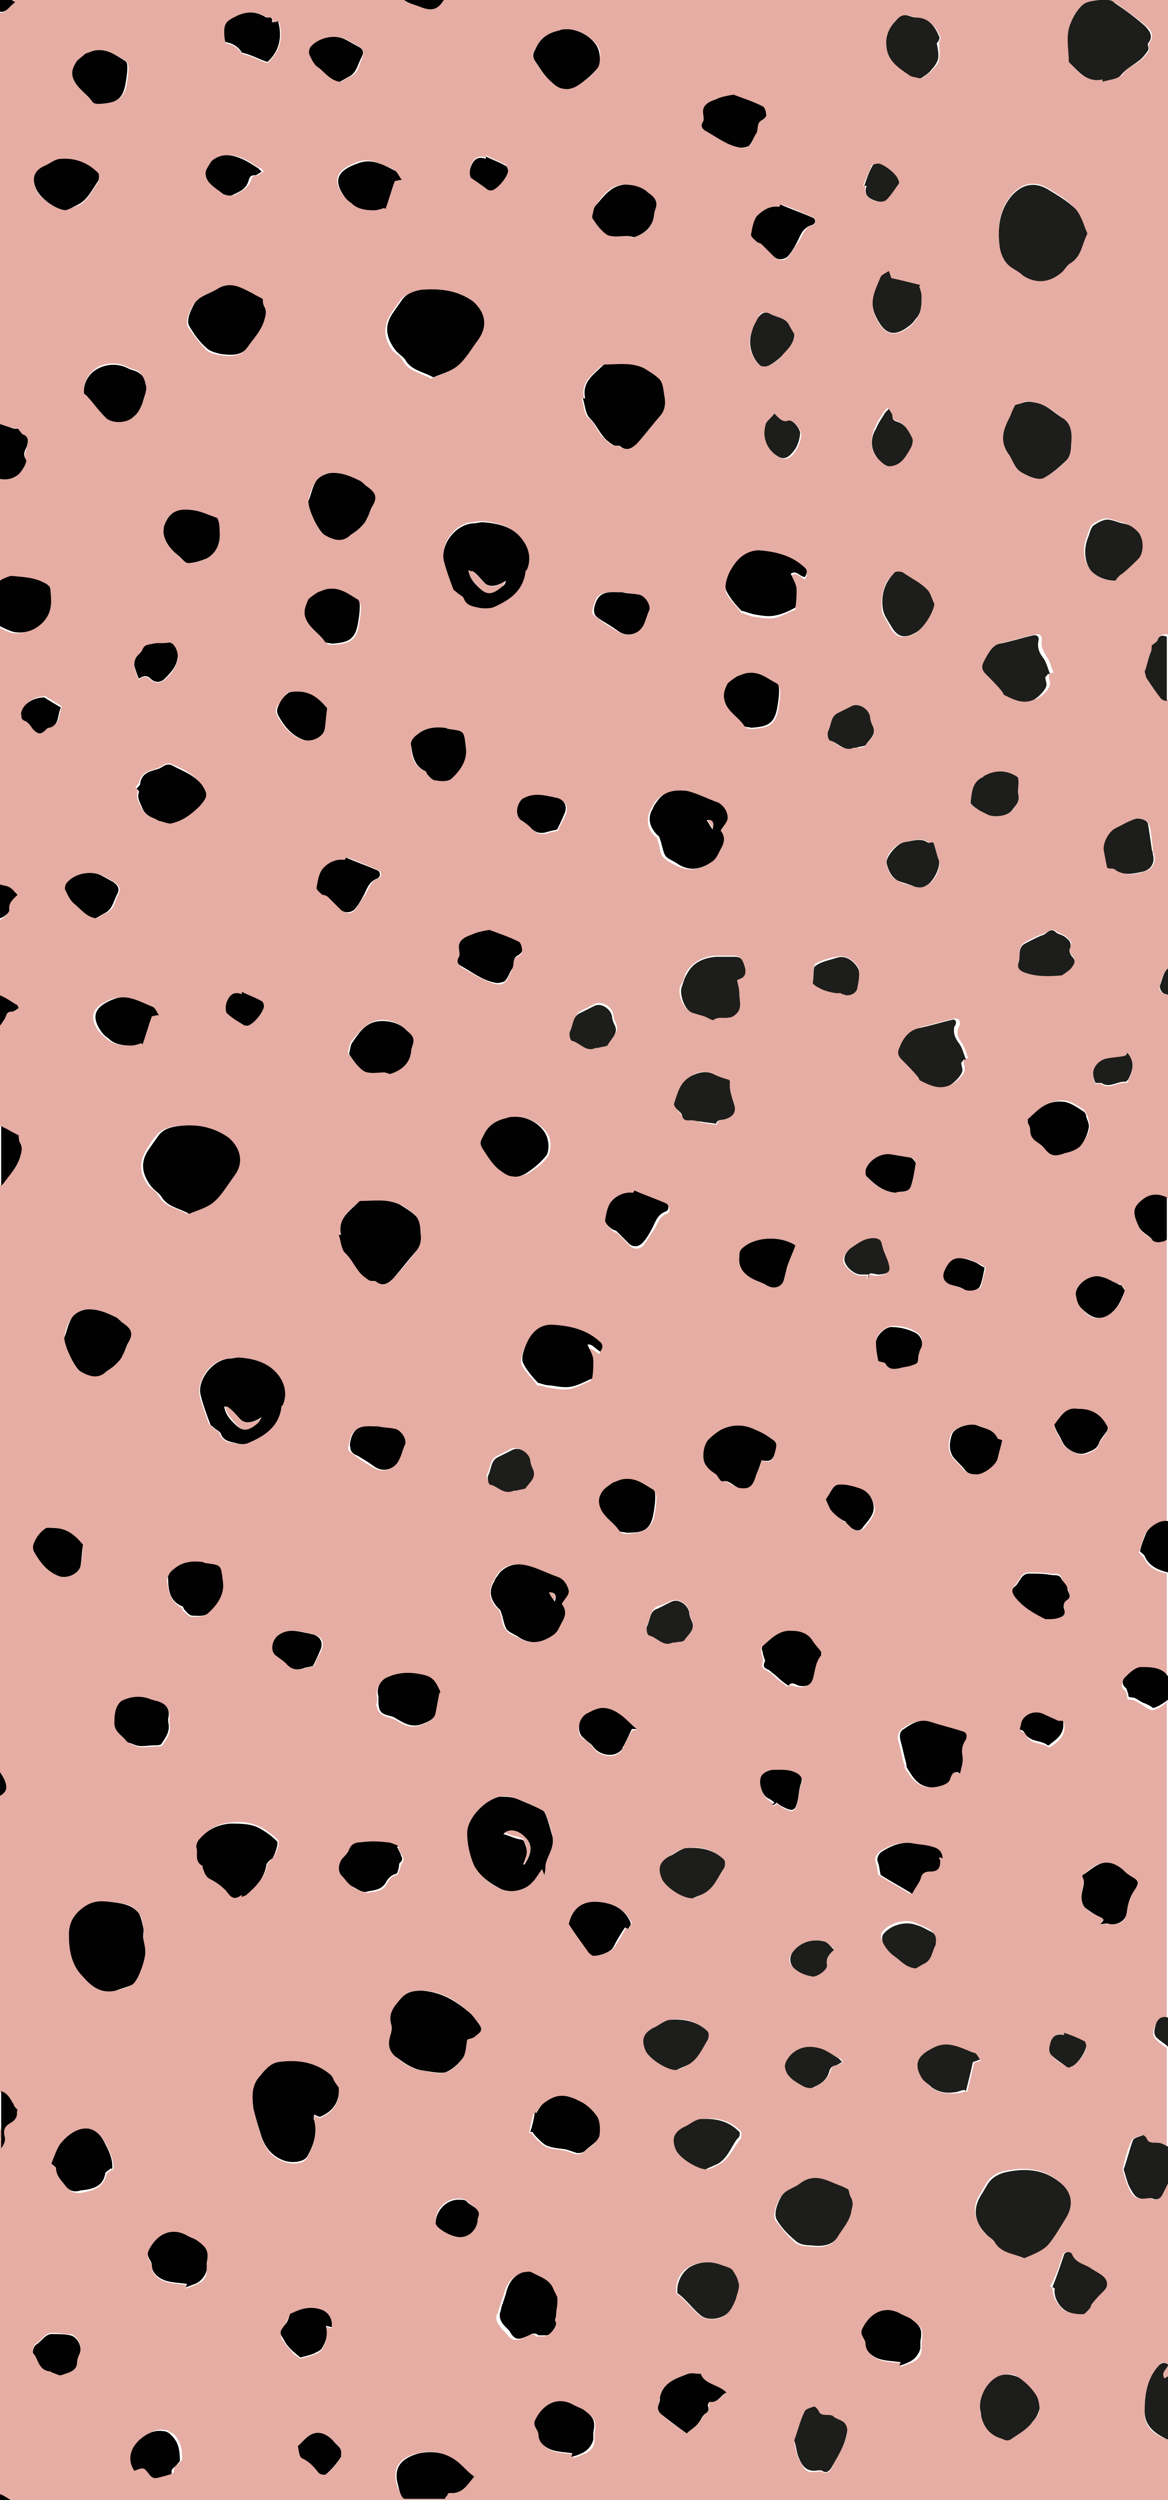 <svg version="1.1" id="Layer_1" xmlns="http://www.w3.org/2000/svg" x="0" y="0" viewBox="0 0 100 214" xml:space="preserve"><style>.st0{fill:#e5ada3}</style><path class="st0" d="M60.5 70.1c.2.3.4.6.5.8.2-.5 0-.8-.5-.8zm-38.3 51.7c.1-.1.2-.3.3-.5-.7.5-1.4.6-1.8.2l-1-1c-.1-.1-.2-.1-.4-.1.1.7.5 1 .9 1.5.6.7 1.2.6 2-.1zm22.7 35.8c.1.3.2.5.2.8 0 .4-.2.7-.3 1.1h.1c.7-.9.7-1.7 0-2.4-.6-.6-1.4-.7-1.8-.3.4.2.8.4 1.2.4.3.2.5.1.6.4zM41.5 49.9l-1-1c-.1-.1-.2-.1-.4-.1.1.7.5 1 .9 1.5.7.8 1.2.6 2-.1.1-.1.2-.3.3-.5-.6.5-1.3.7-1.8.2zm5.4 86.4c.2.3.4.6.5.8.3-.6.1-.8-.5-.8z"/><path class="st0" d="M100 208.8h-.1c-1.1-.4-2-1.1-1.9-2.4 0-1.4.2-2.8 1.2-3.9.3-.4.5-.3.8-.1v-15.7l-.6 1.2c-.1.2-.3.6-.8.3-.2-.1-.4 0-.7 0-.8.1-1.1-.5-1.3-1-.2-.4-.3-.9-.5-1.5.2-.8.4-1.7.8-2.5.1-.2.5-.3.8-.4.1 0 .3.2.4.3.3.5.8.2 1.2.5l.6.3v-8.6c-.4-.2-.7-.5-1-.8-.2-.2-.2-.6-.1-.9.2-.5.4-1 1.1-.8v-27.1c-.4.4-1 .7-1.3.7-.2-.1-.5-.2-.7-.4-.4-.2-.7-.5-1.1-.5-.3 0-.3-.1-.3-.3 0-.2-.1-.4-.2-.5-.4-.3-.2-.7-.1-.9.4-.4.9-.9 1.4-.9.8-.1 1.8 0 2.3.8v-9c-.9-.2-1.6-.5-2-1.4l-.4-.4c.2-.5.3-1 .5-1.5s1.2-1.2 1.8-1.2h.1v-24.1c-.2.1-.3.1-.5.2s-.6 0-.7-.1c-.4-.5-1-.6-1.2-1.2-.5-1.1-.6-1.6.3-2.3.7-.5 1.5-.5 2.2-.1V85.2c-.1 0-.1-.1-.2-.1-.5-.1-.6-.5-.5-.7.1-.5.3-1.2.7-1.5v-23c-.2 0-.4-.1-.5-.2-.4-.5-.8-1.1-1.2-1.7-.1-.1-.1-.3-.2-.6.2-.5.3-1 .5-1.6.1-.2 0-.4.1-.6 0-.1.1-.1.2-.2s.3-.2.3-.3c.2-.5.5-.4.9-.4V0H0h1c.1.1.2.1.3.2-.5.3-.7.9-1.3.9v35.2l.9.3c.2.1.4 0 .6.1.1 0 .1.1.2.2s.2.3.3.3c.5.2.4.6.3 1 0 .3-.3.6-.1 1.1.1.3-.3 1-.6 1.3-.5.4-1 .5-1.6.4v8.8c.3-.2.6-.3.9-.4H1c1 .1 2 0 2.9.6.1.1.3.3.3.4.2.9.2 1.8-.4 2.6-.6.8-1.6 1.3-2.7 1.2-.4-.1-.8-.3-1.2-.5v22.1c.2 0 .5.1.7.2.3.1.5.4.8.7-.4.4-.8.7-.7 1.3 0 .3-.4.6-.8.8v6.4c.5.2.9.6 1.4.8l.3.3c-.3.1-.4.3-.6.3-.3 0-.4.1-.5.4-.1.3-.3.6-.5.7v8.7l.6.3c.3.1.5.3.9.5 0 .1 0 .4.1.6.2.4.1.8 0 1.3-.2.9-.9 1.5-1.4 2.2l-.3.3v50c.2.3.4.7.5 1 .1.4 0 .7-.3.8-.1.1-.2.1-.3.2V179c.6.2.9.7 1.1 1.2.1.2.2.3.3.4 0 .2 0 .4-.1.6-.1.2-.2.4-.3.4-.5.3-.9.5-.8 1.3.1.4-.1.7-.3 1v29.6c.3.1.6.3.9.5H0h100v-5.2zm-85.9-13.5c-.5-.2-1.1-.6-1.1-1.3 0-.4-.5-.7-.3-1.2.6-1.3 1.7-2.1 3.2-1.4.3.2.7.3 1 .5.8.6 1 .8.8 1.9v.6c0 .6-.4 1-1 1.2-.2.1-.5.2-.8.3 0-.2.1-.3.1-.3-.6-.1-1.3-.1-1.9-.3zm-3-163.8c.3.1.7.2.9.4.2.3.4.7.5 1 .1.5-.2 1-.3 1.5-.1.5-.4.9-.8 1.2-.6.5-1.8.6-2.3.1-.5-.4-.9-1-1.3-1.5l-.6-.6c-.1-.9.4-1.7 1.2-2.2.8-.4 1.8-.4 2.7.1zM8.5 8.9c-.1 0-.5 0-.6-.2-.4-.6-1.1-1-1.5-1.7-.4-.7-.2-1.2.2-1.8.2-.2.5-.4.8-.6.3-.2.6-.3 1-.3.9-.1 1.6.5 2.4.9.1.1.2.4.2.6 0 .6-.1 1.1-.2 1.7-.4 1.2-1.1 1.3-2.3 1.4zm79.1 184.3c-.9-.4-1.9-.5-2.5-1.3-.2-.4-.7-.5-.9-.9-.8-1-1-2.1-.3-3.2.2-.3.4-.7.6-1 .4-.6 1-.9 1.7-1 1.5-.3 3-.2 4.3.8 1.1.8 1.4 2 .7 3.1-.5.8-.9 1.7-1.6 2.4-.5.6-1.3.8-2 1.1zm1.4 13c0 .4-.3.8-.6 1.1-.5.6-1.1 1-1.7 1.4-.5.4-.7.1-1.1 0-.9-.3-1.4-1-1.6-1.9-.1-.3-.1-.5-.1-.8 0-1.2.9-2.5 1.9-2.7.4-.1 1.1-.1 1.4.2.6.4 1.1 1 1.5 1.5.2.3.3.8.3 1.2zM75.3 202c-.5-.2-1.1-.6-1.1-1.3 0-.4-.5-.7-.3-1.2.6-1.3 1.7-2.1 3.2-1.4.3.2.7.3 1 .5.8.6 1 .8.8 1.9v.6c0 .6-.4 1-1 1.2-.2.1-.5.2-.8.3 0-.2.1-.3.1-.3-.7-.1-1.4-.1-1.9-.3zm-3.7-10.4c-.5.8-1.4.8-2.3.7-.4 0-1-.1-1.3-.4-.6-.5-1.1-1.2-1.6-1.8-.3-.5.1-1.5.4-2 .4-.6 1.1-.8 1.6-1.1 1.2-.8 2.1-.3 3.2.1.3.1.6.3.9.4 0 .1 0 .4.2.6.3.4.1.8.1 1.3-.1.8-.8 1.4-1.2 2.2zm.9 16.8c-.2 1-.9 1.9-1.3 2.9-.1.2-.3.5-.8.3-.2-.1-.4 0-.7 0-.8.1-1-.5-1.3-1.1-.2-.4-.3-.9-.4-1.5.3-.8.5-1.7.9-2.5.1-.2.5-.3.8-.4.1 0 .3.2.4.4.3.5.8.2 1.2.5.3.2.8.3 1 .6.2.1.3.5.2.8zM65.7 154c-.5-.4-.8-1.5-.5-1.9.2-.3.6-.5 1-.5.8 0 1.6-.1 2.2.4.2.2.4.3.2.7-.2.5-.2 1-.3 1.5-.2.9-.4 1-1.2.6-.2-.1-.4-.3-.6-.4-.1.1-.2.2-.4.3l.2-.2c-.2-.2-.4-.3-.6-.5zm-5.3 52.6c-.2.2-.4.6-.6.8-.3.3-.6.6-1 .9-.7-.5-1.4-.9-2-1.5-.3-.2-.5-.6-.4-1 .1-.2 0-.4.1-.6.3-1.2 1.4-1.6 2.4-2 .3-.1.7 0 1.1 0 .3.9 1.4.9 2.2 1.6-.5.3-.7.9-1.4.8 0 0-.2.2-.1.3 0 .3 0 .5-.3.7zm-13.1 3.2c-.5-.2-1.1-.6-1.1-1.3 0-.4-.5-.7-.3-1.2.6-1.4 1.7-2.1 3.2-1.4.3.2.7.3 1 .5.8.6 1 .8.8 1.9v.6c0 .6-.4 1-1 1.2-.2.1-.5.2-.8.3 0-.2.1-.3.1-.3-.7-.1-1.3-.1-1.9-.3zm-15-64.5c-.2-.6.2-1.3.7-1.6 1.1-.5 2.2-.5 3.3-.2.8.2 1.1.7 1.3 1.4 0 .1 0 .1-.1.2-.1.5-.2 1.1-.3 1.6-.1.6-.7.8-1.2 1-.9.3-1.5-.1-2.2-.5-.4-.2-.9-.2-1.3-.6-.2-.2-.2-.4-.3-.7.1-.2.1-.4.1-.6zM19.4 97.4c1 .9 1.3 2 .5 3.2-.5.8-1 1.7-1.8 2.3-.6.5-1.4.7-2.1 1-.9-.5-1.9-.6-2.4-1.5-.2-.4-.6-.6-.9-.9-.8-1.1-.8-2.1-.1-3.2.2-.3.4-.7.7-1 .4-.6 1.1-.8 1.7-.9 1.7-.2 3.2 0 4.4 1zm0-11.6c.2-.5.5-1 1.3-.7v-.2c.6.3 1.1.5 1.7.8.1.1.2.3.2.4 0 .5-.9 1.6-1.4 1.7-.1 0-.3 0-.4-.1-.5-.3-.9-.6-1.3-1.1-.2-.1-.2-.6-.1-.8zM17 68.9c-.7.8-1.5 1.3-2.5 1.5-.3 0-.5-.1-.8-.2-.2-.1-.3-.2-.5-.2-.5-.1-.9-.4-1.1-.9-.2-.4-.5-.8-.3-1.4 0-.1-.1-.2-.2-.3.1-.2.3-.3.3-.4.2-1 1-1 1.7-1.3.3-.1.6-.5 1.1-.3.9.4 1.8.8 2.5 1.7.5.8.6 1-.2 1.8zm-4.1 17.3c.2.1.3.4.5.7-.3.1-.5.1-.6.1-.3.9-.5 1.6-.8 2.4l-.1-.1c-.3.1-.6.2-.9.2-.7 0-1.3-.1-1.9-.6-.2-.2-.5-.4-.7-.7-1-1.5-.1-2.2 1.2-2.7 1.3-.4 2.3.2 3.3.7zm.2 59.4c.1.1.3.1.4.1.8.2 1.1.7 1 1.5v.3c.2.8-.2 1.3-.6 1.9-.1.1-.4.1-.6.1-.6 0-1.2.2-1.8-.1-.2-.1-.5-.2-.6-.3-.4-.5-1.2-.9-1-1.7 0-.6.1-1.3.7-1.6.7-.5 1.6-.7 2.5-.2zm1.2-10.3c0-.3.3-.7.5-.9.7-.6 1.5-.7 2.4-.6.1 0 .2.1.3.1 1.4.2 1.3.2 1.5 1.7 0 1-.6 1.8-1.3 2.6-.3.2-.8.2-1.3.2-.2 0-.5-.3-.7-.5-.1-.1-.1-.3-.2-.3-.9-.5-1.1-1.4-1.2-2.3zm4.5-12.6c-.1-.2-.4-.3-.6-.5l-.3-.3c-.3-.8-.6-1.6-.8-2.4-.3-1.4 1-3.1 2.4-3.2.3 0 .6-.1.8-.1 1.5.1 2.7.5 3.5 1.6.5.7.7 1.6.3 2.5 0 .1-.1.1-.1.1-.2 1.7-1.4 2.5-2.8 3.1-.4.2-.9.1-1.3 0-.4 0-.9-.2-1.1-.8zm5.1 17.3c.8-.6 1.7-.4 2.5-.2.2 0 .3.1.5.1.7.2.9.7.6 1.4-.2.5-.5.9-.6 1.3-.3.1-.6.1-.8.2-.6.2-1.1.1-1.5-.4-.2-.2-.5-.4-.8-.6-.6-.5-.5-1.4.1-1.8zm3.3-64c.1-.5.1-1.2.5-1.6.5-.5 1.1-.9 1.9-.8 0 0 0-.1.1-.2.9.3 1.8.7 2.7 1.1.3.1.3.6 0 .7-.7.2-.8.9-1.2 1.5-.3.4-.5.8-.8 1.2-.3.3-.7.4-1.1 0l-1.1-1.1c-.1-.1-.3-.1-.4-.3-.3-.1-.6-.4-.6-.5zm5.4 11.3c.7 0 1.4.2 2 .7.3.3.7.5.7 1 0 .3-.2.6-.2.9-.1 1.1-.8 1.6-1.7 1.9-.2.1-.4-.1-.6-.1-.5 0-.9.1-1.4 0-.3 0-.5-.3-.8-.5-.3-.3-.5-.6-.7-.9-.1-.1-.1-.2-.1-.3.1-.3.1-.6.3-.9.7-.8 1.3-1.7 2.5-1.8zm-1.9 15.6c.1 0 .1-.1.2-.1 1.1.1 2.3-.2 3.3.3.5.2 1 .6 1.4 1 .3.4.4.9.4 1.4 0 .6 0 1.1-.3 1.5-.6.8-1.3 1.7-2 2.4-.4.4-.9.8-1.5.3-.1-.1-.5 0-.6-.1-.3-.2-.6-.5-.9-.8-.4-.5-.6-1.1-1.1-1.5-.4-.3-.4-1.1-.5-1.7h.2c-.4-1.3.6-2 1.4-2.7zm-.7 20.2c.3-1.1 1.3-.9 2.3-.9.4 0 .9.1 1.4.2.5.1 1 .8.9 1.3-.1.5-.3.9-.5 1.3-.4.9-1.4 1.1-2.2.6-.5-.3-1-.6-1.4-.9-.2-.2-.6-.4-.7-.6 0-.3.1-.7.2-1zm7.3-56.3c-.2 0-.5-.3-.7-.5-.1-.1-.1-.3-.2-.3-1-.4-1.2-1.3-1.2-2.2 0-.3.3-.7.5-.9.7-.6 1.5-.7 2.4-.6.1 0 .2.1.3.1 1.4.2 1.3.2 1.5 1.7.1 1-.6 1.8-1.3 2.6-.3.2-.8.2-1.3.1zM60.2 9.7c0-.8.6-1 1.1-1.2.4-.2.9-.2 1.5-.4.8.3 1.6.6 2.5 1 .2.1.3.5.3.8 0 .1-.2.3-.4.4-.5.2-.3.8-.5 1.2-.2.3-.3.8-.6 1-.2.2-.6.2-.9.1-1-.3-1.9-.9-2.8-1.4-.2-.1-.5-.4-.2-.8.1-.1 0-.4 0-.7zm22.1 79.5c.3.4.4.9.6 1.4h-.2c-.1.1-.2.2-.2.3 0 .2.1.4.1.6 0 .5-.7 1.1-1.1 1.3-.9.4-1.7 0-2.5-.4-.1-.1-.2-.2-.2-.3-.5-.5-.9-1-1.4-1.5-.3-.3-.4-.6-.2-1 .4-.8.8-1.4 1.7-1.7.9-.2 1.8-.5 2.8-.7.4-.1.5.2.5.5-.4.7-.2 1.1.1 1.5zm9.5-7.4c.4.4.1.7-.1 1-.2.2-.5.4-.8.6h-.1c-1.1.1-2.2.1-3.2-.3-.4-.2-.5-.4-.4-.8.2-.5-.1-1.2.5-1.6.5-.3 1.1-.6 1.7-.8.3-.1.6-.5 1-.2.3.2.7.3.9.5.2.2.6.4.3.8-.1.2 0 .6.2.8zm-.1-43.7c0 .4-.2 1-.4 1.3-.5.6-1.2 1.1-1.9 1.5-.5.3-1.5-.2-2-.5-.6-.4-.7-1.1-1.1-1.6-.8-1.2-.2-2.1.2-3.2.1-.3.3-.6.4-.9.1 0 .4 0 .6-.2.4-.3.8-.1 1.3 0 .9.2 1.5.8 2.2 1.3.8.5.8 1.5.7 2.3zM85.9 55c.9-.2 1.8-.5 2.8-.7.4-.1.5.2.5.5-.1.5.1.9.4 1.4.3.4.4.9.6 1.4H90c-.1.1-.2.2-.2.3 0 .2.1.4.1.6 0 .5-.7 1.1-1.1 1.3-.9.4-1.7 0-2.5-.4-.1-.1-.2-.2-.2-.3-.5-.5-.9-1-1.4-1.5-.3-.3-.4-.6-.2-1 .1-.7.5-1.4 1.4-1.6zm-1.7 11.5c1-.6 2-.6 2.9 0 .1.1.1.3.1.5 0 .4-.1.8 0 1.1.1.6-.3 1-.6 1.3-.4.5-1.6.6-2.1.3l-.6-.3c-.3-.2-.9-.5-.8-.7.1-.8.1-1.8 1.1-2.2zm-2 83.8c.1.5-.1 1-.2 1.5-.1 0-.1-.1-.2-.1s-.3.1-.4.1c-.1.2-.1.4-.3.6-.3.4-1.2.6-1.6.6-1-.1-1.5-.8-2-1.6-.1-.1 0-.3-.1-.4-.2-.7-.3-1.4-.5-2-.1-.4 0-.7.3-1 .7-.5 1.4-.8 2.3-.6.9.3 1.8.5 2.7.8.4.1.4.4.1.7-.1.4-.1.8-.1 1.4zm-1.9 9c.1.5-.2.9-.8.9-.5 0-.7.3-.9.7-.1.4-.5.8-.7 1.2-1-.6-1.9-1.1-2.7-1.6-.1-.4-.1-.7-.2-1-.2-.5.1-.8.3-1 .8-.5 1.7-.9 2.7-.7.6.1 1.2.2 1.7.3.5.1.8.4.6 1-.1 0-.2 0-.3-.1.2.1.3.2.3.3zm-.3 7c-.3.6-.3 1.3-1 1.6-.3.1-.5.3-.7.4-.9 0-1.4-.6-1.9-1.1-.4-.3-.6-.7-.9-1.1-.1-.2-.1-.5 0-.7.6-.8 2-1.2 2.9-.8.4.2.7.3 1.1.5.6.4.7.7.5 1.2zm-6.4-57.1c-.6-.1-1.5-.9-1.4-1.4 0-.3.3-.7.6-.9.6-.4 1.3-.9 2.1-.8.3 0 .5.1.5.5.1.5.3.9.5 1.4.3.8.2 1.1-.7 1.2-.2 0-.5 0-.8-.1-.1.1-.1.3-.2.4 0-.1 0-.2.1-.3h-.7zm5.3-83.7c0 .7 0 1.3-.5 1.9-.2.3-.4.5-.7.7-1.5 1-2.2.2-2.8-1.1-.5-1.1.1-2.2.5-3.2.1-.2.4-.3.7-.5.1.3.1.5.2.6.9.2 1.7.5 2.5.7l-.1.1c0 .2.2.5.2.8zm-.7 28.8c-.9.4-1.5.3-2-.6-.2-.5-.6-.9-.7-1.4-.1-1.2.1-2.4 1-3.2.1-.1.6-.1.7 0 .7.5 1.6.8 2 1.7.2.4.3.7.5 1.1.1.7-.8 2.1-1.5 2.4zm1.7 17.8c.2.5.3 1.1.5 1.6.2.6-.4 1.8-1.1 2.1-.3.2-.6.2-1 .1-.5-.2-1-.2-1.4-.5-.7-.3-.9-.9-1-1.6-.1-.6.8-1.6 1.5-1.7.7-.1 1.4-.5 2.1 0 0 .1.3 0 .4 0zm-5-35.5c.2-.5.5-.9.8-1.4l.3-.3c.1.2.3.4.3.6 0 .3.2.4.4.5.7.2 1 .8 1.3 1.4.1.2 0 .6-.1.8-.4.7-.8 1.5-1.7 1.6-.4 0-.8-.3-1.1-.6-.6-.7-.6-1.7-.2-2.6zm1.3 62.2l1.8.3c.2 0 .4.3.4.5-.1.7-.2 1.3-.4 1.9-.2.7-.9.4-1.3.6-1.1-.1-1.9-.7-2.5-1.4-.1-.1-.1-.4-.1-.5.2-.8 1.2-1.5 2.1-1.4zm2.6 16.6c-.1.3-.2.6-.2.9 0 .4-.4.4-.6.5-.3.1-.6.1-.9.2-.5.1-1 .2-1.3-.4-.1-.1-.3-.2-.6-.2-.1-.5-.1-1-.2-1.6 0-.6.9-1.3 1.4-1.3.7 0 1.4.1 2 .5.5.2.7.9.4 1.4zm3.7 10.4c-.3-.4-.7-.7-1-1.1-.4-.6-.3-1.3-.1-1.9.2-.5 1.5-1 2.1-.8.7.2 1.4.3 1.8 1.1 0 .1.3.1.4.2-.1.5-.2 1.1-.4 1.6-.2.6-1.3 1.3-2 1.3-.2 0-.5-.1-.8-.4zm1.2-17.7c.2.1.4.2.7.4-.1.5-.3 1.1-.4 1.6-.1.3-.8.4-1.3.3-.4-.1-.8-.3-1.1-.4-.7-.2-.9-.6-.6-1.3.5-1.1 1-1.1 2-.9.2.1.5.2.7.3zm-3.3-103c0 .3-.3.6-.5.8-.2.3-.6.5-.8.7-.1.1-.2.1-.3.1-.3-.1-.6-.1-.9-.3C77 5.8 76.1 5.2 76 4c-.1-.7.1-1.4.6-2 .3-.3.5-.7 1-.7.3 0 .6.2.9.2 1.1.1 1.6.8 2 1.6.1.2-.1.4-.1.6 0 .5.1.9 0 1.4zm-3.6 10.3v.4c-.3.5-.6 1-1 1.3-.2.2-.6.2-.9.1-.5-.2-1-.5-.8-1.3h-.2c.2-.6.5-1.1.7-1.7.1-.1.3-.2.4-.2.6 0 1.7.9 1.8 1.4zm-2.3 46c0 .2.1.5.2.7.4.8-.2 1.2-.6 1.7-.1.2-.5.2-.8.2h-.2c-.9.4-1.4-.4-2-.6-.2-.1-.3-.6-.2-.8.3-.5.2-1.3.9-1.6l1.2-.6c.6-.2 1.4.3 1.5 1zm-2.9 20.5c.8-.2 1.5.3 1.8.8.3.4.1 1.2 0 1.8-.1.4-.4.6-.9.6-.1 0-.3 0-.4-.1-.1 0-.2-.1-.2-.1-.3.1-1.4-.2-1.7-.4-.2-.1-.4-.3-.6-.4v-.2c.1-.5 0-1.2.2-1.4.5-.3 1.2-.5 1.8-.6zm-.8 86.3c.1.4-.8 1-1.2 1-.6-.1-1.2-.3-1.7-.8-.4-.4-.4-.8-.1-1.2.6-.9 1.7-1.3 2.8-1 .3.1.5.4.8.6-.3.5-.7.8-.6 1.4zm1.1 8c.1 0 .1.1.3.3-.2.1-.4.3-.6.3-.3 0-.4.2-.5.5-.2.7-.8 1-1.4 1.4-.2.1-.6 0-.8-.1-.7-.4-1.6-.7-1.6-1.7 0-.3.3-.8.6-1.1.8-.7 1.7-.7 2.6-.3.4.1.9.5 1.4.7zm-6.7-34.7c0-.2-.1-.4 0-.5.7-.6 1.4-1.4 2.5-1.3.7 0 1.4.2 1.8.9.2.3.5.6.7.9 0 .1.1.2 0 .3-.5.6-.5 1.3-.7 2-.2.5-.6.7-1.2.6-.3 0-.6-.3-.9 0-.3-.3-.7-.5-1-.8-.2-.2-.4-.4-.6-.5-.3-.2-.7-.3-.5-.8.1-.3-.1-.6-.1-.8zm-14.5-24.8c0 .5-.1 1-.1 1.5-.6.2-1.2.6-1.8.7-.5.1-1.1 0-1.7-.1-.3 0-.6-.2-1-.2H46c-.4-.6-1-1.1-1.3-1.7-.2-.4 0-1 .2-1.5.5-1 1.1-1.9 2.4-1.8 1.4.1 2.8.3 3.9 1.4.4.3.3.6.1.9-.4-.2-.7-.7-1.2-.3.4.2.7.6.6 1.1zm-2.6 22c-.2.5-.4 1-.9 1.3-.9.6-1.8.8-2.8.2-.4-.2-.8-.3-1.1-.7-.3-.3-.3-.8-.4-1.2-.1-.2-.1-.5-.3-.6-.7-.6-.8-1.5-.4-2.3.2-.3.3-.6.5-.8.6-.7 1.5-.8 2.3-.6.9.2 1.8.7 2.7 1 .6.2.8.7.8 1.3 0 .3-.3.7-.6 1.1.4.3.5.7.2 1.3zm-6.4-12.5c.3-.5.2-1.3.9-1.6l1.2-.6c.6-.2 1.4.3 1.5.9 0 .2.1.5.2.7.4.8-.2 1.2-.6 1.7-.1.2-.5.2-.8.2h-.2c-.9.4-1.4-.4-2-.6-.1 0-.3-.5-.2-.7zm-.2-27.9c-.4-.6-.1-.7.1-1.1.4-.9 1.1-1.3 2-1.5.3-.1.6-.1.8-.1 1.2.1 2.5 1 2.7 2 .1.4 0 1.1-.2 1.4-.4.6-1 1-1.6 1.4-.3.2-.8.3-1.2.3-.4-.1-.8-.3-1.1-.6-.7-.5-1.1-1.1-1.5-1.8zm9.8-8.8h-.2c-.9.4-1.4-.4-2-.6-.2-.1-.3-.6-.2-.8.3-.5.2-1.3.9-1.6l1.2-.6c.6-.2 1.4.3 1.5.9 0 .2.1.5.2.7.4.8-.2 1.2-.6 1.6-.2.4-.6.4-.8.4zm-.4-37.9c.3-1.1 1.3-.9 2.3-.9.4 0 .9.1 1.4.2.5.1 1 .8.9 1.3-.1.5-.3.9-.5 1.3-.4.9-1.3 1.1-2.2.5-.5-.3-1-.6-1.4-.9-.2-.2-.6-.4-.7-.6 0-.3.1-.6.2-.9zm1.5 51.5c.5-.5 1.1-.9 1.9-.8 0-.1 0-.1.1-.2.9.3 1.8.7 2.7 1.1.3.1.3.6 0 .7-.7.2-.8 1-1.2 1.5-.3.4-.5.8-.8 1.2-.3.3-.7.4-1.1.1l-1.1-1.1c-.1-.1-.3-.1-.4-.2-.2-.2-.5-.4-.5-.6 0-.7 0-1.3.4-1.7zm5.1 33.9c.6-.2 1.4.3 1.5.9 0 .2.1.5.2.7.4.8-.2 1.2-.6 1.7-.1.2-.5.2-.8.2h-.2c-.9.4-1.4-.4-2-.6-.2-.1-.3-.6-.2-.8.3-.5.2-1.3.9-1.6.4-.1.8-.3 1.2-.5zm-.2 21.9c.5-.3.9-.6 1.4-.7 1.2-.2 2.4.1 3.3 1 .1.1.1.6 0 .7-.5.7-.8 1.6-1.6 2.1-.4.2-.7.4-1.1.5-.8 0-2.2-.9-2.5-1.6-.5-.9-.4-1.5.5-2zm1.9-63c-.3 0-.7.1-.8-.4-.1-.2-.4-.4-.5-.6-.1-.1-.2-.3-.2-.4.3-.9.5-1.9 1.5-2.4.6-.4 1.3-.5 2-.1.3.2.7.3 1.1.4.1 0 .2.1.2.2-.1.8.2 1.4.4 2.1.1.6-.2.9-.8 1.1-.2.1-.7 0-.7.5-.4-.1-.9-.1-1.3-.2-.3-.1-.6-.2-.9-.2zm3.1-8.9c-.4.1-.9-.1-1.3.2-.1.1-.5-.2-.8-.3-.3-.1-.7-.2-1-.3-.7-.2-1.3-1.6-.9-2.3.2-.3.3-.7.4-1 .6-1 1.5-1.4 2.5-1.5h1.6c.6 0 .7.3.9 1 .2.7-.1.8-.7 1 .1.4.2.8.2 1.2 0 .6.3 1.3-.4 1.7-.1.2-.3.2-.5.3zm4.6-56.5c-.3.4-.7.6-1.1.8-.2.1-.5.1-.7 0-.8-.6-1.2-2-.7-3 .2-.4.4-.7.5-1.1.2-.5.5-.6 1.1-.3.6.3 1.3.3 1.6 1 .1.3.3.5.4.7 0 .9-.7 1.4-1.1 1.9zm1.7 6.8c-.1.6-.3 1.2-.8 1.7-.4.4-.8.3-1.2.1-.9-.7-1.3-1.8-.9-2.8.1-.3.4-.5.7-.8.4.4.7.8 1.3.6.3-.1 1 .8.9 1.2zm-3.7 10c1.4.1 2.8.3 3.9 1.4.4.3.3.6.1.9-.4-.2-.7-.7-1.2-.3.2.5.5.9.5 1.4 0 .5-.1 1-.1 1.5-.6.2-1.2.6-1.8.7-.5.1-1.1 0-1.7-.1-.3 0-.6-.2-1-.3h-.1c-.4-.6-1-1.1-1.3-1.7-.2-.4 0-1 .2-1.5.5-1.2 1.2-2.1 2.5-2zm-2.5 11.3c.2-.3.5-.5.8-.6.3-.2.7-.3 1-.3.9-.1 1.6.5 2.4.9.1.1.2.4.2.6 0 .6-.1 1.1-.2 1.7-.3 1.3-1 1.4-2.2 1.5-.1 0-.5 0-.6-.2-.4-.6-1.1-1-1.5-1.7-.5-.9-.3-1.4.1-1.9zm1.1 48.3c1.1-1 3.2-1.2 4.6-.3-.2.6-.5 1.2-.7 1.8l-.3 1.2c-.2.6-1 .8-1.5.4-.3-.2-.7-.3-1.1-.5-.8-.4-1.3-1-1.2-1.9 0-.2 0-.5.2-.7zm6-87.6c-.7.2-.8 1-1.2 1.5-.3.4-.5.8-.8 1.2-.3.3-.7.4-1.1 0-.4-.3-.7-.7-1.1-1.1-.1-.1-.3-.1-.4-.2-.2-.2-.5-.4-.5-.6.1-.5.1-1.2.5-1.6.5-.5 1.1-.9 1.9-.8 0-.1 0-.1.1-.2.9.3 1.8.7 2.7 1.1.3.1.3.6-.1.7zm-8.2 49.5c.6.2.8.7.8 1.3 0 .3-.3.7-.6 1.1.3.4.4.8.1 1.4-.2.5-.4 1-.9 1.3-.9.6-1.8.7-2.8.2-.4-.2-.8-.4-1.1-.7-.3-.3-.3-.8-.4-1.2-.1-.2-.1-.5-.3-.6-.7-.6-.8-1.5-.4-2.3.2-.3.3-.6.5-.8.6-.7 1.5-.8 2.3-.6 1 .1 1.9.6 2.8.9zm-4.8-33.3c-.6.8-1.3 1.7-2 2.4-.4.4-.8.8-1.5.3-.1-.1-.5 0-.6-.1-.3-.2-.6-.5-.9-.8-.4-.5-.6-1.1-1.1-1.5-.4-.3-.4-1.1-.6-1.7h.2c-.3-1.4.7-2 1.5-2.8.1 0 .1-.1.2-.1 1.1.1 2.3-.2 3.3.3.5.2 1 .6 1.4 1 .3.4.4.9.4 1.4.1.7.1 1.1-.3 1.6zM56 18.4c-.1 1.1-.8 1.6-1.7 1.9-.2.1-.4-.1-.6-.1-.5 0-.9.1-1.4 0-.3 0-.5-.3-.8-.5-.3-.3-.5-.6-.7-.9-.1-.1-.1-.2-.1-.3.1-.3.1-.6.3-.9.6-.9 1.3-1.8 2.5-1.8.7 0 1.4.2 2 .7.3.3.7.5.7 1 0 .3-.2.6-.2.9zM51.1 5.9c-.4.6-1 1-1.6 1.4-.3.2-.8.3-1.2.3-.4-.1-.8-.3-1.1-.6-.6-.5-1-1.1-1.4-1.8-.4-.6-.1-.7.1-1.1.4-.9 1.1-1.3 2-1.5.3-.1.6-.1.8-.1 1.2.1 2.5 1 2.7 2 0 .5-.1 1.1-.3 1.4zm-3.8 62.4c.2 0 .3.1.5.1.7.2.9.7.6 1.4-.2.5-.5.9-.6 1.3-.3.1-.6.1-.8.2-.6.2-1.1.1-1.5-.4-.2-.3-.5-.4-.8-.6-.5-.4-.4-1.4.2-1.7.7-.7 1.5-.5 2.4-.3zm-2.2-19.6c0 .1-.1.1-.1.1-.2 1.7-1.4 2.5-2.8 3.1-.4.2-.9.1-1.3 0-.5-.1-1-.3-1.2-.8-.1-.2-.4-.3-.6-.5l-.3-.3c-.3-.8-.6-1.6-.8-2.4-.3-1.4 1-3.1 2.4-3.2.3 0 .6-.1.8-.1 1.5.1 2.7.5 3.5 1.6.6.8.8 1.7.4 2.5zM39.3 82c.1-.2.1-.4 0-.7 0-.8.6-1 1.1-1.2.4-.2.9-.2 1.5-.4.8.3 1.6.6 2.5 1 .2.1.3.5.3.8 0 .1-.2.3-.4.4-.5.2-.3.8-.5 1.2-.2.3-.3.8-.6 1-.2.2-.6.2-.9.1-1-.3-1.9-.9-2.8-1.4-.2-.2-.5-.4-.2-.8zm3.5 71.8c.5-.1 1 0 1.5.2.8.3 1.5.6 2.2 1 .3.2.8 1.9.8 2.2.2.9-.5 1.6-.6 2.5 0 .2-.1.5-.1.8-.1-.3-.1-.3-.2-.5-.3.4-.5.8-.8 1.1-.6.7-1.8 1-2.7.6-1-.4-1.8-1.1-2.2-2-.4-.8-.6-1.8-.6-2.8-.1-1.2 1.4-2.9 2.7-3.1zm0 43.6l.3-.9c.2-.8.6-1.6 1.5-1.9.2-.1.5-.1.7 0 .7.4 1.6.6 1.9 1.5.1.2.3.4.3.6.1.6-.1 1.1-.1 1.7v.5c.1.3-.5 1.1-.8 1.1h-.7c-.2-.3-.4-.2-.8 0-.9.4-1.2.5-1.8-.3-.4-.4-.9-.9-.8-1.5.2-.3.2-.6.3-.8zm7.2-13.2c-.2.2-.5.2-.7.2l-.9-.3c-.5-.1-1.1-.1-1.6-.3-.3-.1-.5-.4-.8-.6-.2-.2-.3-.4-.5-.6h-.2c.1-.6.2-1.1.4-1.7l.1.1c.2-.3.4-.7.7-.9 1.2-.9 2-.7 3.3 0 .5.3 1 .8 1.3 1.3.2.5.3 1.2.1 1.6-.2.5-.7.8-1.2 1.2zm.8-16.8c-.2-.1-.3-.2-.4-.4-.5-.8-1.1-1.5-1.6-2.3.3-1.3 1.1-2 2.5-1.9 1.2.1 2.2.6 2.8 1.8-.1.1-.2.3-.2.5-.1 0-.2-.1-.3-.1-.3.6-.6 1.1-1 1.7-.3.4-1.4.8-1.8.7zm2.5-17.7c-.1.1-.1.2-.2.3-.7.6-1.9.3-2.4-.5-.2-.2-.4-.5-.7-.6-.7-.4-.6-1.6.2-2.1.4-.3.9-.5 1.4-.5.5 0 1 .2 1.4.5.5.3.9.8 1.5 1.3-.2 0-.4 0-.4.1-.3.4-.5.9-.8 1.5zm.4-18.4c-.1 0-.5 0-.6-.2-.4-.6-1.1-1-1.5-1.7-.4-.8-.2-1.2.2-1.8.2-.3.5-.5.8-.6.3-.2.6-.3 1-.3.9-.1 1.6.5 2.4.9.1.1.2.4.2.6 0 .6-.1 1.1-.2 1.7-.4 1.2-1.1 1.3-2.3 1.4zm2.2 42.3c.5-.2.9-.6 1.4-.7 1.2-.2 2.4.1 3.3 1 .1.1.1.6 0 .7-.5.7-.8 1.6-1.6 2.1-.4.2-.7.4-1.1.5-.8-.1-2.2-.9-2.5-1.6-.5-.9-.4-1.5.5-2zm4 24.6c-.5-.4-.9-.9-1.4-1.4-.2-.2-.4-.3-.6-.5-.1-.9.3-1.8 1-2.2.8-.5 1.8-.6 2.8-.2.3.1.7.2.9.4.3.2.4.6.5 1 .1.5-.1 1-.2 1.5s-.3.9-.7 1.3c-.5.5-1.7.6-2.3.1zm1.8-13c-.4.2-.7.4-1.1.5-.8 0-2.2-.9-2.5-1.6-.5-.9-.3-1.5.6-2 .5-.2.9-.6 1.4-.7 1.2-.2 2.4.1 3.3 1 .1.1.1.6 0 .7-.6.7-.9 1.6-1.7 2.1zm1.4-57.9c-.4-.1-.7-.5-1.2-.5-.2 0-.4-.4-.6-.6-.2-.3-.5-.5-.8-.7-.5-.5-.3-2 .3-2.4.3-.2.6-.5.9-.7 1-.5 2-.5 3 0 .5.2.9.5 1.4.8.5.3.4.7.2 1.3-.2.7-.5.7-1.1.5-.1.4-.2.8-.4 1.1-.3.5-.4 1.3-1.2 1.3-.1 0-.3-.1-.5-.1zm9.8 3.5l-.3-.3c-.1-.1-.1-.2-.2-.2-.3-.1-1.2-.9-1.3-1.2-.1-.2-.2-.4-.3-.7l.1-.1c.3-.4.5-1 .9-1.1.6-.1 1.3.1 1.9.3.8.2 1.1 1 1.2 1.7 0 .5-.5 1.1-.9 1.6-.3.3-.8.3-1.1 0zm7.3 44.5c1.1-.5 2.2.1 3.2.5.2.1.3.4.6.6-.3.1-.5.1-.6.2-.2.9-.4 1.7-.6 2.5l-.1-.1c-.3.1-.6.2-.9.2-.7 0-1.3 0-1.9-.4-.3-.2-.5-.4-.7-.7-1.1-1.5-.3-2.2 1-2.8zm7.2-27.1c.1-.3.1-.5.2-.7.3-.6 1-.9 1.8-.6.4.2.9.4 1.3.6h.4c.2 1-.4 1.5-1.1 2-.1 0-.2.1-.2.1-.6-.5-1.5-.2-1.9-1-.2-.3-.4-.4-.5-.4zM91 193c.1-.3.6-.3.7 0 .3.7 1 .8 1.5 1.1.4.2.9.5 1.2.8.3.3.4.7.1 1.1-.3.4-.7.8-1.1 1.2-.1.1-.1.3-.2.4-.2.2-.4.5-.6.5-.5-.1-1.2-.1-1.6-.4-.5-.5-.9-1.1-.9-1.9-.1 0-.1 0-.2-.1.5-.8.8-1.8 1.1-2.7zm.7-16.1h-.4c-.5-.3-1-.6-1.3-1-.2-.2-.2-.6-.1-.9.2-.5.5-1.1 1.2-.8v-.2c.6.2 1.1.4 1.7.7.1.1.2.3.2.4.1.5-.8 1.7-1.3 1.8zm-.4-40c-.2.1-.3.5-.2.7.2.5-.2.7-.5.8-.3.1-.6.1-1 .1h-.1c-1-.5-1.9-1-2.6-1.9-.3-.3-.3-.6 0-.9.4-.4.5-1.1 1.2-1.1.6 0 1.2 0 1.8.1.3.1.8-.2 1 .4.1.3.4.6.5.9.1.3.4.7-.1.9zm-.3-13.3l-.3-.6c-.2-.3-.5-.9-.4-1 .5-.6 1-1.5 2-1.3h.1c1.1 0 1.9.5 2.4 1.5.1.1 0 .3-.1.5-.2.3-.5.6-.6.9-.2.6-.7.7-1.2.9-.6.1-1.6-.4-1.9-.9zm.3-25c-.8.2-1.2.3-1.7-.3-.2-.3-.5-.4-.8-.7-.3-.2-.5-.6-.5-1 0-.2-.1-.4-.2-.6v-.3c.8-.7 1.5-1.5 2.9-1.5.6 0 1.2.4 1.8.8.1.1.2.3.3.5.1.3.2.7.2 1-.1.5-.3 1-.7 1.4-.4.4-.9.6-1.3.7zm1.8-52.8c.1-.3.2-.7.4-.9.3-.2.6-.4 1-.5.5-.1 1 .2 1.5.3.5.1.9.4 1.3.7.5.5.6 1.8.1 2.3-.4.5-1 .9-1.4 1.3-.2.2-.3.4-.6.6-.9.1-1.8-.3-2.2-1.1-.5-.7-.5-1.8-.1-2.7zm-1.4-23.4c-.4.2-.5.6-.9.9-1 .8-2.1.9-3.2.2-.3-.2-.7-.4-1-.7-.6-.4-.9-1.1-1-1.7-.2-1.5-.1-3 .9-4.3.9-1.1 2-1.4 3.2-.7.8.5 1.7 1 2.3 1.7.5.5.7 1.4 1 2.1-.4.9-.4 1.9-1.3 2.5zm-51.4-8.2c.2-.5.5-1 1.3-.7v-.2c.6.3 1.1.5 1.7.8.1.1.2.3.2.4 0 .5-.9 1.6-1.4 1.7-.1 0-.3 0-.4-.1-.5-.3-.9-.6-1.3-1.1-.2-.1-.2-.5-.1-.8zm0 11.7c1 .9 1.3 2 .5 3.2-.5.8-1 1.7-1.8 2.3-.6.5-1.4.7-2.1 1-.9-.5-1.9-.6-2.4-1.5-.2-.4-.6-.6-.9-.9-.8-1.1-.8-2.1-.1-3.2.2-.3.5-.7.7-1 .4-.6 1.1-.8 1.7-.9 1.7-.2 3.2-.1 4.4 1zm-6.6-10.5c-.3.9-.5 1.6-.8 2.4l-.1-.1c-.3.1-.6.2-.9.2-.7 0-1.3-.1-1.9-.6-.2-.2-.5-.4-.7-.7-1-1.5-.1-2.2 1.2-2.7 1.2-.5 2.2.2 3.2.6.2.1.3.4.5.7-.2.2-.4.2-.5.2zM31 5c-.3.6-.3 1.3-1.1 1.6-.3.1-.5.3-.7.4-.9-.1-1.3-.7-1.8-1.2-.3-.3-.6-.7-.8-1.1-.1-.2 0-.5.1-.7.6-.8 2-1.1 3-.6.4.2.7.4 1.1.6.3.2.4.5.2 1zm-4 36.3c.3-.4.8-.8 1.2-.8.9-.1 1.7.2 2.5.6.3.2.6.4.8.6.7.5.7.9.4 1.6-.2.4-.3.8-.5 1.1-.2.3-.4.6-.6.8-.2.2-.5.4-.8.6-.8.6-1.5.4-2.2 0-.5-.3-1.4-2.2-1.4-2.9.1-.4.2-1.1.6-1.6zm-.5 10.1c.2-.3.5-.5.8-.6.3-.2.6-.3 1-.3.9-.1 1.6.5 2.4.9.1.1.2.4.2.6 0 .6-.1 1.1-.2 1.7-.3 1.3-1 1.4-2.2 1.5-.1 0-.5 0-.6-.2-.4-.6-1.1-1-1.5-1.7-.5-.8-.3-1.3.1-1.9zm1.3 9.1c0 .1.1.1.1.2 0 .6-.1 1.2-.2 1.7-.1.7-1.2 1.2-1.9.9-1-.4-1.6-1.2-2.1-2.1-.1-.2-.1-.5 0-.7l.9-1.2c.2-.1.5-.1.8-.1 1.1 0 1.8.6 2.4 1.3zM22.9 5.4c-.7-.2-1.3-.6-2.2-.8-.2-.4-.7-.8-1.4-.9 0-.4 0-.7-.1-1-.1-.7.4-1 1-1.2 1-.6 1.8-.5 2.7 0 .1.1.2 0 .4 0 0 .1 0 .2.1.4h.5c.4 1.4 0 2.6-1 3.5zm-2 8.2c.5.2.9.6 1.4.8.1 0 .1.1.3.3-.3.1-.4.3-.6.3-.3 0-.4.1-.5.4-.2.7-.9 1-1.4 1.3-.2.1-.6 0-.8-.1-.7-.4-1.5-.8-1.5-1.8 0-.4.4-.8.7-1 .6-.7 1.5-.6 2.4-.2zm-2.5 11.3c1.2-.8 2.1-.2 3.1.3.3.1.5.3.9.5 0 .1 0 .4.1.6.2.4.1.8 0 1.3-.2.9-.9 1.5-1.4 2.2-.5.8-1.5.7-2.3.6-.4-.1-1-.2-1.2-.5-.6-.6-1-1.2-1.5-1.9-.3-.5.2-1.5.5-2 .6-.7 1.2-.8 1.8-1.1zm-1.7 18.8c.6.1 1.2.4 1.8.6.1 0 .2.2.2.3.1.3.1.5.1.8.1 1-.2 1.9-1.1 2.4-.5.2-1 .4-1.6.4-.3 0-.6-.4-.9-.7-.6-.5-1.1-1.1-1.2-1.9 0-.2 0-.5.1-.7.5-1.3 1.4-1.4 2.6-1.2zm-2.2 11.4c.3 0 .7.8.7 1.3-.1.7-.5 1.3-1.1 1.8-.4.3-.8.3-1.2 0-.3-.3-.6-.4-1 0-.2-.4-.3-.7-.4-1.1 0-.2 0-.5.1-.6.2-.3.5-.5.6-.8.2-.5.6-.5.9-.5.4-.2.9-.1 1.4-.1zM8.7 74.9c.4.2.7.4 1.1.6.4.3.6.6.3 1.1-.3.6-.3 1.3-1.1 1.6-.3.1-.5.3-.7.4-.9-.1-1.3-.7-1.8-1.2-.3-.3-.6-.7-.8-1.2-.1-.2 0-.5.1-.6.5-.8 1.9-1.1 2.9-.7zm-2.6 38c.3-.4.8-.8 1.2-.8.9-.1 1.7.2 2.5.6.3.2.6.4.8.6.7.5.7.9.4 1.6-.2.4-.3.8-.5 1.1-.2.3-.4.6-.6.8-.2.2-.5.4-.8.6-.8.6-1.5.4-2.2 0-.5-.3-1.4-2.2-1.4-2.9.1-.5.2-1.1.6-1.6zm.9 19.2c0 .1.1.1.1.2 0 .6-.1 1.2-.2 1.7-.1.7-1.2 1.2-1.9.9-1-.4-1.6-1.2-2.1-2.1-.1-.2-.1-.5 0-.7l.9-1.2c.2-.2.5-.1.8-.1 1 0 1.7.5 2.4 1.3zm-3.9 68.5c.5-.3.8-1 1.5-.9.5 0 .9.1 1.4.1.6.1 1.1 1 .8 1.6-.1.2-.2.5-.2.7 0 .9-.8.9-1.3 1.1-.2.1-.5-.1-.8-.2-.1 0-.1-.1-.2-.1-1-.1-1-1-1.4-1.5-.2-.1 0-.7.2-.8zm2.6-13.4c-.4-.4-.8-.9-.8-1.5 0-.1-.2-.2-.4-.4.2-.5.3-1.1.7-1.6.3-.4.8-.8 1.2-1.1 1.1-.7 1.9-.4 2.6.8.4.8.8 1.5.7 2.4l-.1-.1c-.2.2-.5.3-.5.5-.3 1.1-1.1 1.3-2.1 1.5-.6.1-1-.1-1.3-.5zm1.4-18c-.9-1-1.2-2.3-1.2-3.6 0-1 .4-1.7 1.2-2.3.8-.6 1.5-.5 2.3-.5.9.1 1.9.1 2.5 1 .3.4.3.9.4 1.4.1.3-.1.6 0 .9.1.5.2.9.1 1.4-.1.6-.7 2.2-1.1 2.4-.5.3-1 .4-1.5.5-1.2.3-2-.4-2.7-1.2zm5.1 39.5c.6-.5 1.1-.8 1.9-.7.2 0 .5.2.7.3.7.6.8 1.4.8 2.2 0 .1-.2.2-.2.3-.2.2-.6.3-.5.8l-.1.1c-.4.1-.8.2-1.1.3-.4.1-.6-.1-.8-.4-.4-.6-.5-.6-1-.3-.8-.8-.6-1.8.3-2.6zm5.3-48.8c0-.1 0-.2-.1-.3-.6-.4-.3-1.1-.5-1.6-.1-.2.1-.5.3-.7.7-.8 1.5-1.2 2.6-1.3 1-.1 1.8 0 2.7.5.5.3.9.6 1.3 1 .2.2-.2 1.3-.4 1.5-.2.2-.4.4-.5.6-.2 1.1-1 1.8-1.7 2.5-.1.1-.3.1-.4.2v-.2c-.9.7-1-.2-1.5-.5-.4-.3-.9-.6-1.3-1-.3-.1-.4-.4-.5-.7zm4.6 18.1c.5-.6 1-1.4 1.8-1.4 1.6-.2 3.1 0 4.4 1.1.1.1.2.3.3.5.1.2.2.3.4.6.1 1.1-.4 2-1.6 2.5-.1 0-.3-.1-.5-.2v.5c.3 1.1-.1 2.1-.6 3.1-.3.6-1.4.6-2.1.3-1.1-.4-1.6-1.3-1.9-2.3-.2-.7-.4-1.3-.5-2-.2-1-.2-1.9.3-2.7zm2.3 21.1c.1-.3.2-.6.4-.8 0-.1.1-.2.2-.2.8-.5 1.6-.6 2.5-.3.6.2 1 .8.9 1.5-.2 0-.3-.1-.5-.1.2.8 0 1.4-.4 2-.1.1-.3.3-.5.3-.4.2-.9.3-1.3.4-.3-.2-.6-.4-.8-.7-.3-.3-.5-.6-.7-.9-.4-.6.1-.8.2-1.2zm1.7 9.7c.8-.8 1.6-.7 2.4.1.3.3.8.6.7 1.2v.2c-.4.6-.7 1.1-1.3 1.5-.1.1-.5 0-.6-.1-.4-.5-.8-1-1.4-1.4-.2-.1-.2-.6-.3-1l.5-.5zm3.3-49.6c.2-.2.5-.5.6-.8.1-.6.6-.6 1-.6.7-.1 1.5 0 2.2 0 .3 0 .7.2 1 .3l-.1.1.3.6c.1.2.3.4 0 .7-.1.1-.1.4-.2.6-.1.1-.1.4-.2.4-.5.1-.7.4-.9.8-.3.6-1 .6-1.5.7-.4.1-.9-.2-1.3-.4-.3-.2-.6-.6-.8-.9-.5-.5-.4-1.1-.1-1.5zm4 15.1c.1-.3.2-.7.1-1-.3-1 .3-1.6.8-2.2.5-.6 1-.7 1.8-.7 1.6 0 2.9.8 4 1.8.4.3.7.8 1 1.2.3.5-.2.6-.4.9-.2.2-.5.2-.7.3-.1.5-.1 1.1-.4 1.6-.4.5-.9 1.1-1.5 1.2-.7.2-1.4-.1-2.1-.2-.8-.1-1.5-.6-2.2-1.2-.5-.5-.6-1.1-.4-1.7zm6 13.9c.2 0 .5.1.6.2.4.5 1.2.7.9 1.4 0 1-.7 1.6-1.5 1.6s-2.1-.8-2.1-1.3c0-1.1 1-2 2.1-1.9zm56.9-28c.2.2.4.4.7.5.5.3.5.5.2 1-.3.4-.4.8-.6 1.3-.1.3-.1.7-.2 1-.1.5-.7.8-1.4.7h-.8c.2-.3.4-.4 0-.6-.5-.2-.9-.4-1.3-.8-.2-.2-.3-.6-.3-.9 0-.5.1-.9.2-1.4 0-.2-.1-.5-.1-.5.5-.4 1-.9 1.6-1 .7-.2 1.4.1 2 .7zM95 112.5c-1 .6-1.7.4-2.4-.5-.4-.4-.3-.8-.5-1.2 0-.9 1.3-1.8 2.2-1.5.5.2.9.4 1.4.6.1 0 .3 0 .3.1.1.1.3.3.3.5-.2.8-.6 1.5-1.3 2zm1.6-20c0 .1-.1.2-.2.2-.7-.1-1.4.6-2.1.1-.1-.1-.4 0-.5 0-.1-.2-.2-.5-.2-.7-.1-.7.4-1.3 1.2-1.4.5-.1.9-.1 1.4-.2.1 0 .2-.1.4-.2.6.6.4 1.4 0 2.2zm1.8-21.9c.2.7.2 1.4.3 2 0 .2 0 .3.1.5.2.7-.1 1.3-.8 1.5-.9.3-1.7.4-2.5-.2-.1-.1-.3-.1-.6-.1l-.3-1.5c-.1-.6.4-1.6 1-1.9.5-.3 1.1-.5 1.7-.8.3-.1 1 .1 1.1.5zM94.8 0c.3 0 .5.1.8.3.8.6 1.7 1.2 2.5 1.9.4.3.8.8.3 1.5-.1.1 0 .5 0 .6-.2.3-.5.7-.8.9-.5.4-1.1.6-1.5 1.2-.3.3-1.1.4-1.7.6v-.2c-1.3.3-2.1-.6-2.8-1.4 0 0-.1-.1-.1-.2 0-1.1-.2-2.3.2-3.3.2-.5.5-1 .9-1.4.4-.4.9-.4 1.5-.5h.7zM38 0c-.5.8-1 1-2 .6-.5-.2-1-.3-1.4-.6H38zM3.1 16.3c-.4-.9-.2-1.5.7-2 .5-.2.9-.6 1.4-.6 1.2-.1 2.3.2 3.2 1.2.1.1.1.6 0 .7-.5.7-.9 1.6-1.7 2-.4.1-.7.3-1.1.4-.9-.1-2.1-1-2.5-1.7zM1.9 61c.1-.8 1-1.4 2-1.4.3.2.8.5 1.3.8l.1.1c-.3.6-.1 1.5-1 1.7-.1 0-.1.1-.2.1-.5.5-.8.5-1.2 0-.2-.3-.4-.6-.7-.7-.5-.1-.3-.3-.3-.6zm32.7 152.9c-.3-.3-.4-.7-.6-1.1-.5-1.6.3-2.5 1.8-2.8 1.5-.4 2.6.1 3.7 1.1.3.3.6.6 1 .9-.6.7-1 1.5-2.1 1.4-.1 0-.1.1-.2.2s-.1.2-.2.3h-3.4z"/><path class="st0" d="M99.7 203.6c.1-.1.2-.1.3-.2v-.9c-.2.4-.6.6-.3 1.1z"/><path d="M89.7 16.2c-1.2-.7-2.3-.4-3.2.7-1 1.3-1.1 2.8-.9 4.3.1.6.4 1.3 1 1.7.3.2.7.4 1 .7 1.1.7 2.2.6 3.2-.2.4-.3.5-.7.9-.9.9-.6.9-1.5 1.4-2.5-.3-.7-.5-1.5-1-2.1-.7-.7-1.6-1.2-2.4-1.7zM92.6.5c-.4.4-.7.9-.9 1.4-.5 1.1-.2 2.2-.2 3.3 0 .1 0 .1.1.2.8.8 1.5 1.7 2.8 1.4V7c.6-.2 1.3-.2 1.6-.6.4-.5 1-.8 1.5-1.2.3-.2.6-.6.8-.9.1-.2-.1-.5 0-.6.5-.6.1-1.1-.3-1.5-.8-.7-1.6-1.3-2.5-1.9-.2-.2-.4-.3-.7-.3h-.7c-.6.1-1.1.1-1.5.5zM91 35.8c-.7-.4-1.3-1.1-2.2-1.3-.5-.1-.8-.2-1.3 0-.2.1-.5.1-.6.2-.2.4-.3.6-.4.9-.5 1-1 2-.2 3.2.4.5.5 1.2 1.1 1.6.5.3 1.5.8 2 .5.7-.4 1.3-.9 1.9-1.5.3-.3.4-.8.4-1.3.1-.8.1-1.8-.7-2.3zm8.1 19c0 .1-.2.2-.3.3-.1.1-.2.1-.2.2 0 .2 0 .4-.1.6-.2.5-.3 1.1-.5 1.6.1.3.1.5.2.6.4.6.8 1.2 1.2 1.7.1.1.3.2.5.2v-5.5c-.3-.1-.6-.2-.8.3zm-3.6-5.1c.2-.3.4-.5.6-.6.5-.4 1-.9 1.4-1.3.5-.6.4-1.8-.1-2.3-.4-.4-.7-.6-1.3-.7-.5-.1-1-.4-1.5-.3-.4.1-.7.3-1 .5-.2.2-.3.6-.4.9-.4.9-.4 2 .1 2.8.4.6 1.3 1 2.2 1zM80.4 3.1c-.4-.9-.9-1.6-2-1.6-.3 0-.6-.2-.9-.2-.5 0-.7.4-1 .7-.5.6-.7 1.3-.6 2 .1 1.2 1 1.8 1.9 2.4.2.2.6.2.9.3.1 0 .2 0 .3-.1.3-.2.6-.4.8-.7.2-.2.4-.5.5-.8.1-.4 0-.9-.1-1.4.2-.2.3-.5.2-.6zM77.3 49c-.2-.1-.6-.1-.7 0-.9.9-1.2 2-1 3.2.1.5.4.9.7 1.4.5.9 1.1 1.1 2 .6.7-.3 1.6-1.7 1.7-2.5-.2-.4-.3-.8-.5-1.1-.6-.7-1.5-1.1-2.2-1.6zm-1-25.2c0-.1-.1-.3-.2-.6-.3.2-.6.3-.7.5-.4 1-1 2-.5 3.2.6 1.3 1.3 2.2 2.8 1.1.3-.2.5-.4.7-.7.5-.5.5-1.2.5-1.9 0-.3-.1-.6-.2-.9l.1-.1c-.8-.2-1.6-.4-2.5-.6zM66 26.9c-.5-.3-.8-.1-1.1.3-.2.4-.4.7-.5 1.1-.4 1-.1 2.3.7 3 .2.1.5.1.7 0 .4-.2.8-.5 1.1-.8.4-.5 1.1-1 1.1-1.9-.1-.2-.3-.5-.4-.7-.3-.7-1-.7-1.6-1zm9.2 12.4c.3.3.7.7 1.1.6.9-.1 1.3-.9 1.7-1.6.1-.2.2-.6.1-.8-.3-.6-.6-1.2-1.3-1.4-.3-.1-.4-.2-.4-.5 0-.2-.2-.4-.3-.6l-.3.3c-.3.5-.6.9-.8 1.4-.5.8-.5 1.8.2 2.6zm-8.9-3.9c-.2.3-.5.5-.7.8-.4 1.1 0 2.2.9 2.8.4.3.8.3 1.2-.1.5-.5.7-1 .8-1.7.1-.4-.6-1.3-1-1.2-.5.2-.8-.2-1.2-.6zm8.4-21.2c-.3.5-.5 1.1-.7 1.7h.2c-.3.8.2 1.1.8 1.3.3.1.7.1.9-.1.4-.4.7-.9 1-1.3.1-.1.1-.3 0-.4-.1-.5-1.3-1.4-1.7-1.4-.3 0-.5.1-.5.2zm16.6 175.6c.7-1.2.4-2.3-.7-3.1-1.3-1-2.8-1.1-4.3-.8-.6.1-1.3.4-1.7 1-.2.3-.4.7-.6 1-.7 1.1-.6 2.2.3 3.2.3.4.7.5.9.9.6.9 1.6.9 2.5 1.3.7-.3 1.5-.6 2-1.1.6-.7 1.1-1.6 1.6-2.4zM72.8 188c-.1-.2-.1-.5-.2-.6-.4-.2-.6-.3-.9-.4-1-.4-2-1-3.2-.1-.5.4-1.2.5-1.6 1.1-.3.5-.7 1.5-.4 2 .4.7 1 1.3 1.6 1.8.3.3.8.4 1.3.4.8.1 1.8.1 2.3-.7.4-.7 1.1-1.4 1.2-2.3.1-.4.2-.7-.1-1.2zm-9.8 8.8c.1-.5.4-1 .2-1.5-.1-.4-.3-.7-.5-1-.2-.2-.6-.3-.9-.4-1-.4-2-.3-2.8.2-.7.5-1.1 1.4-1 2.2.3.2.5.4.6.5.5.5.9 1 1.4 1.4.6.5 1.8.3 2.3-.2.3-.3.5-.7.7-1.2zm.2-14.4c-.9-.9-2.1-1.1-3.3-1-.5.1-.9.5-1.4.7-.9.5-1 1.1-.6 2 .4.7 1.7 1.5 2.5 1.6.4-.2.7-.3 1.1-.5.8-.5 1.1-1.4 1.6-2.1.3-.2.3-.6.1-.7zm-5.3-5.2c.4-.2.7-.3 1.1-.5.8-.5 1.1-1.3 1.6-2.1.1-.2.1-.6 0-.7-.9-.9-2.1-1.1-3.3-1-.5.1-.9.5-1.4.7-.9.5-1 1.1-.6 2 .4.7 1.8 1.6 2.6 1.6zm1.4-14.7c.4-.2.8-.3 1.1-.5.8-.5 1.1-1.4 1.6-2.1.1-.2.1-.6 0-.7-.9-.9-2.1-1.1-3.3-1-.5.1-.9.5-1.4.7-.9.5-1 1.1-.6 2 .4.7 1.7 1.6 2.6 1.6zm20.5 16.2c.6.4 1.2.5 1.9.4.3 0 .6-.2.9-.2l.1.1c.2-.8.4-1.6.6-2.5.1 0 .3-.1.6-.2-.2-.3-.3-.6-.6-.6-1-.4-2.1-1-3.2-.5-1.3.6-2.1 1.3-1.1 2.8.3.3.6.5.8.7zm-.2-13.4c-.4-.2-.7-.4-1.1-.5-1-.4-2.3 0-2.9.8-.1.2-.1.5 0 .7.2.4.5.8.9 1.1.6.4 1 1 1.9 1.1.2-.1.5-.3.7-.4.7-.3.7-1.1 1-1.6.1-.7 0-1-.5-1.2zm-11.8 10.5c-.3.3-.6.7-.6 1.1.1.9.9 1.3 1.6 1.7.2.1.6.2.8.1.6-.3 1.2-.6 1.4-1.4.1-.3.2-.4.5-.5.2 0 .4-.2.6-.3l-.3-.3c-.5-.3-.9-.6-1.4-.8-.9-.3-1.8-.3-2.6.4zm30.4 7.3c-.1-.2-.3-.4-.4-.3-.3.1-.7.2-.8.4-.3.8-.5 1.7-.8 2.5.2.6.3 1.1.5 1.5.3.5.5 1.1 1.3 1 .2 0 .5-.1.7 0 .4.2.7-.1.8-.3l.6-1.2v-2.9l-.6-.3c-.5-.2-1.1.1-1.3-.4zm-27.6-16.9c-1.1-.3-2.2.1-2.8 1-.2.4-.2.8.1 1.2.5.5 1.1.7 1.7.8.4 0 1.3-.6 1.2-1-.1-.6.2-.9.6-1.3-.3-.3-.5-.6-.8-.7zm10.9-78.9c-.9.2-1.8.5-2.8.7-.9.2-1.4.9-1.7 1.7-.2.4-.1.7.2 1 .5.5 1 1 1.4 1.5.1.1.1.3.2.3.8.4 1.6.8 2.5.4.4-.2 1.1-.9 1.1-1.3 0-.2-.1-.4-.1-.6 0-.1.2-.2.2-.3h.2c-.2-.5-.3-1-.6-1.4-.3-.4-.5-.8-.4-1.4.3-.4.1-.7-.2-.6zm2.7-30.6c-.2.4-.1.7.2 1 .5.5 1 1 1.4 1.5.1.1.1.3.2.3.8.4 1.6.8 2.5.4.4-.2 1.1-.9 1.1-1.3 0-.2-.1-.4-.1-.6 0-.1.2-.2.2-.3h.2c-.2-.5-.3-1-.6-1.4-.3-.4-.5-.8-.4-1.4.1-.4-.1-.6-.5-.5-.9.2-1.8.5-2.8.7-.6.1-1 .8-1.4 1.6zM63.3 85.1c0-.4-.1-.8-.2-1.2.5-.2.8-.3.7-1-.2-.7-.3-1-.9-1h-1.6c-1.1.1-2 .5-2.5 1.5-.2.3-.3.7-.4 1-.3.6.2 2.1.9 2.3.3.1.7.2 1 .3.3.1.7.4.8.3.4-.3.9-.1 1.3-.2.2 0 .4-.1.5-.2.7-.5.4-1.2.4-1.8zm-1.2 10.7c.6-.2.9-.5.8-1.1-.2-.7-.5-1.4-.4-2.1 0-.1-.1-.2-.2-.2-.3-.1-.7-.2-1.1-.4-.7-.4-1.4-.2-2 .1-1 .5-1.2 1.5-1.5 2.4 0 .1.1.3.2.4.2.2.5.4.5.6.1.5.5.4.8.4.3 0 .5.1.8.1.4.1.9.1 1.3.2.1-.4.5-.3.8-.4zm35.1-25.7c-.6.2-1.1.5-1.7.8-.6.3-1.1 1.3-1 1.9.1.5.2 1.1.3 1.5.3.1.5 0 .6.1.8.6 1.6.4 2.5.2.7-.2 1-.8.8-1.5 0-.2-.1-.3-.1-.5-.1-.7-.2-1.4-.3-2 0-.4-.7-.6-1.1-.5zm-19.8 2c-.6.1-1.5 1.2-1.5 1.7.1.6.4 1.3 1 1.6.5.2 1 .3 1.4.5.4.1.7.1 1-.1.6-.3 1.2-1.5 1.1-2.1-.2-.5-.3-1.1-.5-1.6-.2 0-.4.1-.5 0-.6-.4-1.3-.1-2 0zm13.9 8.2c-.3-.3-.7-.3-.9-.5-.4-.4-.7 0-1 .2-.6.2-1.1.5-1.7.8-.6.4-.3 1.1-.5 1.6-.1.4 0 .6.4.8 1 .4 2.1.4 3.2.3h.1c.3-.2.6-.4.8-.6.2-.3.5-.6.1-1-.2-.2-.3-.6-.2-.7.2-.6-.2-.8-.3-.9zm-8.2-11.6c0 .2.5.5.8.7l.6.3c.5.3 1.7.2 2.1-.3.3-.4.7-.7.6-1.3-.1-.4 0-.7 0-1.1 0-.2 0-.4-.1-.5-.9-.6-1.9-.6-2.8-.1 0 0-.1 0-.1.1-1 .4-1 1.4-1.1 2.2zm16.7 16.4c.1 0 .1 0 .2.1v-2.3c-.4.3-.5 1-.7 1.5 0 .2.1.6.5.7zM73 60.4l-1.2.6c-.7.3-.6 1-.9 1.6-.1.2 0 .8.2.8.7.2 1.2 1 2 .6h.2c.3-.1.6-.1.8-.2.3-.5 1-.9.6-1.7-.1-.2-.2-.5-.2-.7-.1-.7-.9-1.2-1.5-1zM52.6 87.7c-.1-.2-.2-.5-.2-.7-.1-.6-.9-1.2-1.5-.9l-1.2.6c-.7.3-.6 1-.9 1.6-.1.2 0 .8.2.8.7.2 1.2 1 2 .6h.2c.3-.1.6-.1.8-.2.4-.7 1-1.1.6-1.8zM44 127.6h.2c.3-.1.6-.1.8-.2.3-.5 1-.9.6-1.7-.1-.2-.2-.5-.2-.7-.1-.6-.9-1.2-1.5-.9l-1.2.6c-.7.3-.6 1-.9 1.6-.1.2 0 .8.2.8.6.1 1.1.9 2 .5zm11.4 11.6c-.1.2 0 .8.2.8.7.2 1.2 1 2 .6h.2c.3-.1.6 0 .8-.2.3-.5 1-.9.6-1.7-.1-.2-.2-.5-.2-.7-.1-.6-.9-1.2-1.5-.9l-1.2.6c-.7.2-.6.9-.9 1.5zM69.6 84v.2c.2.2.4.3.6.4.3.2 1.4.5 1.7.4.1 0 .2.1.2.1.1 0 .3.1.4.1.4 0 .8-.2.9-.6.1-.6.3-1.4 0-1.8-.3-.5-1-1.1-1.8-.8-.6.2-1.3.3-1.8.7-.2.1-.1.8-.2 1.3zm4.9 25c.3 0 .5.1.8.1.9-.1 1-.3.7-1.2-.2-.5-.4-.9-.5-1.4-.1-.4-.2-.4-.5-.5-.9-.1-1.5.4-2.1.8-.3.2-.6.6-.6.9-.1.6.8 1.4 1.4 1.4h.7c0 .1 0 .2-.1.3 0-.1.1-.3.2-.4zm21.7-18.6c-.5.1-.9.1-1.4.2-.7.1-1.3.8-1.2 1.4 0 .2.1.5.2.7h.5c.7.5 1.4-.2 2.1-.1l.2-.2c.4-.8.6-1.5-.1-2.3 0 .2-.2.3-.3.3zm-3.4 84.3c-.6-.3-1.1-.5-1.7-.7v.2c-.8-.2-1.1.3-1.2.8-.1.3-.1.7.1.9.4.4.9.7 1.3 1 .1.1.3.1.4 0 .5-.1 1.3-1.3 1.3-1.8 0-.1-.1-.4-.2-.4zm6.1-1.2c-.1.3-.1.7.1.9.3.3.7.5 1 .8v-2.5c-.7-.2-1 .3-1.1.8zm.3 29c-1 1.1-1.2 2.5-1.2 3.9 0 1.3.9 1.9 1.9 2.4h.1v-5.4c-.1.1-.2.1-.3.2-.3-.5.1-.7.3-1.1v-.1c-.3-.2-.5-.2-.8.1zm-12 1c-.4-.2-1-.3-1.4-.2-1 .2-1.9 1.5-1.9 2.7 0 .3.1.6.1.8.2.9.7 1.6 1.6 1.9.4.1.6.4 1.1 0 .6-.4 1.3-.8 1.7-1.4.3-.3.5-.7.6-1.1 0-.4-.1-.9-.3-1.2-.4-.6-.9-1.1-1.5-1.5zm-17.1 2.9c-.1-.2-.3-.4-.4-.4-.3.1-.7.2-.8.4-.4.8-.6 1.7-.9 2.5.2.6.2 1.1.4 1.5.2.5.5 1.1 1.3 1.1.2 0 .5-.1.7 0 .4.3.7-.1.8-.3.5-.9 1.1-1.8 1.3-2.9.1-.3 0-.7-.2-.9-.3-.3-.7-.3-1-.6-.4-.2-1 .1-1.2-.4zm21-8.7c.4.3 1 .4 1.6.4.2 0 .4-.3.6-.5.1-.1.1-.3.2-.4.3-.4.7-.8 1.1-1.2.3-.4.2-.8-.1-1.1-.3-.3-.8-.5-1.2-.8-.5-.3-1.2-.4-1.5-1.1-.1-.3-.6-.3-.7 0-.3.9-.6 1.8-1 2.8.1 0 .1 0 .2.1-.1.7.3 1.4.8 1.8z" fill="#1d1d1b"/><path d="M15.2 96.4c-.7.1-1.3.3-1.7.9-.2.3-.5.7-.7 1-.8 1.1-.7 2.1.1 3.2.3.4.7.6.9.9.5.9 1.5 1 2.4 1.5.7-.3 1.5-.5 2.1-1 .7-.6 1.2-1.5 1.8-2.3.8-1.1.5-2.3-.5-3.2-1.4-1-2.9-1.2-4.4-1zm7.1 86.2c.3 1.1.9 1.9 1.9 2.3.7.3 1.8.2 2.1-.3.5-.9.9-1.9.6-3.1-.1-.2 0-.4 0-.5.2.1.4.2.5.2 1.2-.5 1.7-1.4 1.6-2.5-.2-.3-.3-.4-.4-.6-.1-.2-.1-.3-.3-.5-1.3-1.1-2.8-1.3-4.4-1.1-.8.1-1.3.8-1.8 1.4-.6.8-.5 1.7-.4 2.6.2.8.4 1.5.6 2.1zm20.6-20.9c.9.4 2.1.1 2.7-.6.3-.3.5-.7.8-1.1.1.2.1.2.2.5.1-.4.1-.6.1-.8.1-.8.8-1.5.6-2.5-.1-.3-.5-2-.8-2.2-.7-.4-1.5-.7-2.2-1-.5-.2-1-.2-1.5-.2-1.2.2-2.8 1.8-2.8 3.1 0 .9.2 1.9.6 2.8.5.9 1.3 1.5 2.3 2zm2-4.5c.7.6.7 1.4 0 2.4h-.1c.1-.4.3-.7.3-1.1 0-.3-.1-.5-.2-.8-.1-.3-.3-.2-.6-.3-.4-.1-.8-.3-1.2-.4.4-.5 1.2-.4 1.8.2zm-33.6 12.7c.5-.3 1-1.8 1.1-2.4.1-.5 0-.9-.1-1.4-.1-.3 0-.6 0-.9-.1-.5-.2-1-.4-1.4-.6-.8-1.6-.9-2.5-1-.8-.1-1.5-.1-2.3.5-.8.6-1.2 1.3-1.2 2.3 0 1.3.2 2.6 1.2 3.6.7.8 1.5 1.5 2.8 1.2.5-.2 1-.3 1.4-.5zm24.7 7.3c.7.1 1.5.3 2.1.2.6-.2 1.1-.7 1.5-1.2.3-.4.3-1.1.4-1.6.2-.1.5-.1.7-.3.2-.2.7-.4.4-.9-.3-.4-.6-.9-1-1.2-1.2-1-2.4-1.7-4-1.8-.7 0-1.3.1-1.8.7s-1.1 1.2-.8 2.2c.1.3 0 .7-.1 1-.2.7-.1 1.2.4 1.7.7.5 1.3 1 2.2 1.2zm-14.7-53.7c1.4-.6 2.6-1.4 2.8-3.1 0-.1.1-.1.1-.1.4-.9.2-1.8-.3-2.5-.8-1.1-2-1.5-3.5-1.6-.2 0-.5.1-.8.1-1.4.1-2.8 1.9-2.4 3.2.2.8.5 1.6.8 2.4 0 .1.2.2.3.3.2.2.5.3.6.5.2.6.7.7 1.2.8.3.1.8.2 1.2 0zm-1.7-3c.4.3.7.7 1 1 .4.4 1.1.3 1.8-.2-.1.2-.2.4-.3.5-.8.7-1.3.8-2 .1-.4-.4-.8-.8-.9-1.5.2 0 .3 0 .4.1zm10-13.2c.5.5.7 1 1.1 1.5.2.3.6.6.9.8.2.1.5 0 .6.1.6.5 1.1.1 1.5-.3.7-.8 1.3-1.6 2-2.4.3-.4.4-.9.3-1.5 0-.5-.1-1.1-.4-1.4-.4-.4-.9-.7-1.4-1-1.1-.5-2.2-.3-3.3-.3-.1 0-.1 0-.2.1-.8.8-1.8 1.4-1.5 2.8H29c.2.5.2 1.3.6 1.6zM47.8 135c-.9-.3-1.8-.8-2.7-1-.8-.2-1.6-.1-2.3.6-.2.3-.4.5-.5.8-.5.8-.3 1.6.4 2.3.2.1.2.4.3.6.1.4.2.9.4 1.2.3.3.7.4 1.1.7 1 .6 1.9.4 2.8-.2.5-.3.6-.8.9-1.3.3-.6.2-1-.1-1.4.2-.4.6-.7.6-1.1-.1-.5-.4-1-.9-1.2zm-.3 2.1c-.2-.3-.4-.5-.5-.8.5 0 .7.2.5.8zm-28.3 24.6c.4.3.6 1.2 1.5.5v.2c.1-.1.3-.1.4-.2.8-.7 1.5-1.4 1.7-2.5 0-.2.3-.5.5-.6.2-.2.6-1.4.4-1.5-.4-.4-.8-.7-1.3-1-.8-.5-1.7-.5-2.7-.5-1.1.1-1.9.5-2.6 1.3-.2.2-.3.5-.3.7.2.5-.2 1.2.5 1.6.1 0 0 .2.1.3.1.3.2.6.5.8.4.2.9.5 1.3.9zM.3 101.3c.5-.7 1.1-1.3 1.4-2.2.1-.4.3-.8 0-1.3-.1-.2-.1-.5-.1-.6-.3-.2-.6-.3-.9-.5l-.6-.3v5.1l.2-.2zm51.1 14.4c.2-.3.3-.6-.1-.9-1.1-1-2.5-1.3-3.9-1.4-1.3-.1-2 .8-2.4 1.8-.2.5-.4 1.1-.2 1.5.3.6.8 1.2 1.3 1.7h.1c.3.1.6.2 1 .2.6.1 1.2.2 1.7.1.6-.1 1.3-.5 1.8-.7.1-.6.1-1.1.1-1.5 0-.5-.3-.9-.5-1.4.4-.1.7.4 1.1.6zm-44.5 1.7c.7.4 1.5.7 2.2 0 .3-.2.6-.4.8-.6.2-.2.5-.5.6-.8.2-.3.3-.8.5-1.1.4-.7.3-1.1-.4-1.6-.3-.2-.5-.5-.8-.6-.8-.4-1.6-.7-2.5-.6-.5.1-1 .4-1.2.8-.3.5-.4 1.2-.6 1.6 0 .7.9 2.6 1.4 2.9zm-5.8 64.2c.1-.1.3-.3.3-.4.1-.2 0-.4.1-.6-.1-.1-.3-.3-.3-.4-.3-.5-.5-1-1.1-1.2v4.9c.2-.3.4-.6.3-1-.2-.8.2-1 .7-1.3zm-.6-28.9c-.1-.4-.3-.7-.5-1v2c.1 0 .2-.1.3-.2.2-.2.3-.4.2-.8zm37.8 60.9c0-.1.1-.2.2-.2 1.1.1 1.5-.7 2.1-1.4-.4-.3-.7-.6-1-.9-1-1-2.2-1.4-3.7-1.1-1.5.4-2.3 1.2-1.8 2.8.1.4.2.9.5 1.1h3.5c0-.1.1-.2.2-.3zm12.9-32.3c-.3-.5-.8-1-1.3-1.3-1.3-.7-2.1-.9-3.3 0-.3.2-.5.6-.7.9l-.1-.1c-.1.6-.2 1.1-.4 1.7h.2c.1.2.3.4.5.6.2.2.5.5.8.6.5.2 1.1.2 1.6.3l.9.3c.2 0 .5 0 .7-.2.4-.4 1-.7 1.2-1.2.1-.4.1-1.1-.1-1.6zm-7.3-80.6c.4.1.9-.1 1.2-.3.6-.4 1.2-.9 1.6-1.4.3-.3.3-1 .2-1.4-.2-1.1-1.5-2-2.7-2-.3 0-.6 0-.8.1-.9.2-1.6.6-2 1.5-.2.4-.4.6-.1 1.1.4.6.8 1.3 1.4 1.8.4.3.8.6 1.2.6zm1.4 99.2c.3-.2.6-.2.8 0h.7c.3 0 .9-.8.8-1.1-.1-.1-.1-.3 0-.5 0-.6.2-1.1.1-1.7l-.3-.6c-.3-.9-1.2-1.1-1.9-1.5-.2-.1-.5 0-.7 0-.9.3-1.3 1-1.5 1.9l-.3.9c-.1.2-.1.5-.2.7-.1.7.4 1.1.8 1.5.5.9.8.8 1.7.4zM9 186.1c0-.2.3-.3.5-.5l.1.1c.1-.9-.3-1.6-.7-2.4-.6-1.1-1.5-1.4-2.6-.8-.5.3-.9.7-1.2 1.1-.3.5-.5 1.1-.7 1.6.2.2.4.3.4.4 0 .6.4 1 .8 1.5.3.4.7.6 1.3.4 1-.1 1.9-.3 2.1-1.4zm23.6-39.6c.3.4.9.3 1.3.6.7.4 1.3.8 2.2.5.5-.2 1.1-.4 1.2-1 .1-.5.2-1.1.3-1.6 0-.1.1-.1.1-.2-.3-.6-.5-1.2-1.3-1.4-1.2-.3-2.2-.3-3.3.2-.6.3-.9 1-.7 1.6v.5c0 .4.1.7.2.8zm-2.4-57.3c-.2.2-.2.6-.3.9 0 .1 0 .2.1.3.2.3.4.6.7.9.2.2.5.5.8.5.4.1.9 0 1.4 0 .2 0 .5.2.6.1.9-.3 1.6-.9 1.7-1.9 0-.3.2-.6.2-.9 0-.5-.4-.7-.7-1-.5-.5-1.3-.7-2-.7-1.3 0-1.9.9-2.5 1.8zM16.7 195.5c.5-.2.9-.7 1-1.2v-.6c.2-1 0-1.3-.8-1.9-.3-.2-.7-.3-1-.5-1.4-.7-2.6.1-3.2 1.4-.2.5.3.8.3 1.2 0 .7.6 1.1 1.1 1.3.6.2 1.2.2 1.9.3 0 0 0 .1-.1.3.3-.1.5-.2.8-.3zM39.5 82.7c.9.5 1.8 1.2 2.8 1.4.3.1.7 0 .9-.1.3-.3.4-.7.6-1 .3-.4 0-.9.5-1.2.2-.1.4-.3.4-.4 0-.3-.1-.7-.3-.8-.8-.4-1.7-.7-2.5-1-.6.1-1.1.2-1.5.4-.6.2-1.2.5-1.1 1.2 0 .2.1.5 0 .7-.3.5 0 .7.2.8zM0 213.5v.5h.9c-.3-.2-.6-.4-.9-.5zm55.9-83.7c.1-.5.2-1.1.2-1.7 0-.2 0-.5-.2-.6-.7-.4-1.4-1-2.4-.9-.3 0-.7.2-1 .3-.3.2-.6.4-.8.6-.4.5-.6 1-.2 1.8.4.7 1.1 1.1 1.5 1.7.1.2.4.1.6.2 1.3 0 2-.1 2.3-1.4zm-40.3 7.7c.1 0 .1.2.2.3.2.2.4.5.7.5.4 0 1 .1 1.3-.2.8-.7 1.4-1.6 1.3-2.6-.2-1.6-.1-1.5-1.5-1.7-.1 0-.2-.1-.3-.1-.9-.1-1.7 0-2.4.6-.3.2-.6.6-.5.9 0 1 .2 1.9 1.2 2.3zm14.6 24c.4.2.9.6 1.3.4.5-.1 1.1-.1 1.5-.7.2-.4.5-.7.9-.8.1 0 .2-.3.2-.4.1-.2 0-.5.2-.6.3-.3 0-.5 0-.7l-.3-.6.1-.1c-.3-.1-.6-.3-1-.3-.7-.1-1.5-.1-2.2 0-.4 0-.8.1-1 .6-.1.3-.4.6-.6.8-.3.4-.4 1-.1 1.4.4.4.6.8 1 1zM9.8 147.3c-.1.9.6 1.2 1 1.7.1.2.4.2.6.3.6.3 1.2.1 1.8.1.2 0 .5 0 .6-.1.4-.6.8-1.1.6-1.9v-.3c.2-.8-.2-1.3-1-1.5-.1 0-.3-.1-.4-.1-.9-.4-1.8-.3-2.6.1-.5.4-.6 1.1-.6 1.7zm42.7 19.4c.3-.6.6-1.1 1-1.7.1 0 .2.1.3.1.1-.2.2-.3.2-.5-.5-1.2-1.5-1.7-2.8-1.8-1.4-.1-2.2.6-2.5 1.9.5.8 1.1 1.6 1.6 2.3.1.2.3.3.4.4.5.1 1.6-.3 1.8-.7zm-.1-61.5c.1.1.3.1.4.2l1.1 1.1c.4.3.8.2 1.1-.1.3-.3.6-.8.8-1.2.3-.5.4-1.2 1.2-1.5.3-.1.3-.6 0-.7-.9-.4-1.8-.7-2.7-1.1 0 0 0 .1-.1.2-.8-.1-1.5.3-1.9.8-.3.4-.4 1-.5 1.6.1.3.4.6.6.7zM9.8 85.5c-1.3.5-2.2 1.2-1.2 2.7.2.3.4.5.7.7.5.5 1.2.6 1.9.6.3 0 .6-.1.9-.2l.1.1c.3-.8.5-1.6.8-2.4.1 0 .3-.1.6-.1-.2-.3-.3-.6-.5-.7-1.2-.5-2.2-1.1-3.3-.7zm-6 45.4c-.4.3-.7.7-.9 1.2-.1.2-.1.5 0 .7.5.9 1.1 1.7 2.1 2.1.7.3 1.8-.2 1.9-.9.1-.6.1-1.1.2-1.7 0-.1 0-.1-.1-.2-.6-.7-1.3-1.3-2.4-1.3-.3 0-.6-.1-.8.1zm26.8-6.3c.5.3 1 .6 1.4.9.8.6 1.8.3 2.2-.6.2-.4.3-.9.5-1.3.1-.5-.4-1.2-.9-1.3-.5-.1-1.1-.1-1.4-.2-1 0-1.9-.2-2.3.9-.1.3-.2.7-.1.9 0 .4.3.6.6.7zm-5.7 76.5c.3.3.6.5.8.7.4-.1.9-.2 1.3-.4.2-.1.4-.2.5-.3.4-.6.6-1.2.4-2 .2 0 .4.1.5.1.1-.7-.3-1.3-.9-1.5-.9-.3-1.7-.1-2.5.3-.1 0-.2.1-.2.2-.1.3-.2.6-.4.8-.2.3-.6.6-.2 1.1.2.4.4.7.7 1zM54.5 148c-.6-.5-1-1-1.5-1.3-.4-.3-.9-.5-1.4-.5-.5 0-1 .3-1.4.5-.8.5-.8 1.7-.2 2.1.2.2.5.4.7.6.5.8 1.7 1.1 2.4.5.1-.1.2-.2.2-.3.3-.5.5-1 .8-1.6h.4zm-41.8 63.7c.2.3.4.5.8.4.4-.1.8-.2 1.1-.3l.1-.1c-.1-.4.3-.5.5-.8.1-.1.2-.2.2-.3 0-.8-.1-1.6-.8-2.2-.2-.2-.4-.3-.7-.3-.7-.1-1.3.2-1.9.7-.9.8-1.1 1.8-.5 2.7.8-.3.8-.3 1.2.2zm-7-136.1c-.1.1-.2.5-.1.6.2.4.4.9.8 1.2.5.4 1 1.1 1.8 1.2.2-.1.5-.3.7-.4.7-.3.8-1 1.1-1.6.3-.5.1-.8-.3-1.1-.4-.2-.7-.4-1.1-.6-.9-.4-2.3-.1-2.9.7zM.5 87c.1-.3.2-.4.5-.4.2 0 .4-.2.6-.3-.1-.2-.1-.3-.2-.3-.5-.3-.9-.6-1.4-.8v2.6c.2-.3.4-.5.5-.8zm3.8 116c.1 0 .1.1.2.1.3.1.6.3.8.2.5-.2 1.3-.3 1.3-1.1 0-.2.1-.5.2-.7.3-.6-.2-1.5-.8-1.6-.4-.1-.9-.1-1.4-.1-.7-.1-1 .6-1.5.9-.2.1-.4.7-.2.8.4.5.4 1.4 1.4 1.5zm20.2-60.6c.4.5.9.6 1.5.4.2-.1.5-.1.8-.2.2-.4.4-.8.6-1.3.3-.6.1-1.2-.6-1.4-.2 0-.3-.1-.5-.1-.9-.2-1.7-.4-2.5.2-.5.4-.7 1.3-.2 1.7.4.3.7.5.9.7zm14.9 49.1c.8 0 1.5-.7 1.5-1.6.4-.8-.5-1-.9-1.4-.1-.2-.4-.2-.6-.2-1.1-.1-2.1.9-2.1 2 0 .4 1.3 1.2 2.1 1.2zm-12.1 20.2c.1.1.5.2.6.1.5-.4.9-.9 1.3-1.5v-.2c.1-.6-.4-.8-.7-1.2-.8-.8-1.6-.9-2.4-.1l-.6.6c.1.4.1.8.3 1 .7.3 1.1.8 1.5 1.3zM.8 77.9c-.1-.6.3-.9.7-1.3-.3-.3-.5-.6-.8-.7-.2-.1-.5-.1-.7-.2v2.9c.4-.1.8-.5.8-.7zm20 9.8c.1.1.3.1.4.1.5-.1 1.4-1.2 1.4-1.7 0-.1-.1-.4-.2-.4-.5-.3-1.1-.5-1.7-.8v.2c-.8-.3-1.1.2-1.3.7-.1.3-.1.7 0 .9.4.4.9.7 1.4 1zm61.6 60.5c-.9-.3-1.8-.5-2.7-.8-.9-.3-1.6.1-2.3.6-.4.2-.4.6-.3 1 .2.7.3 1.3.5 2 0 .1 0 .3.1.4.5.8.9 1.5 2 1.6.5 0 1.4-.2 1.6-.6.1-.2.1-.4.3-.6.1-.1.2-.1.4-.1.1 0 .1.1.2.1.1-.5.3-1 .2-1.5-.1-.5 0-1 .3-1.4.1-.3.1-.6-.3-.7zm-17.6-22.1c.2-.4.3-.8.4-1.1.6.1.9.1 1.1-.5.2-.7.3-1-.2-1.3-.4-.3-.9-.6-1.4-.8-1-.5-2-.5-3 0-.3.2-.6.4-.9.7-.6.4-.8 1.9-.3 2.4.2.3.5.5.8.7.2.2.4.7.6.6.5-.1.8.3 1.2.5.2.1.4.1.6.1.8 0 .9-.8 1.1-1.3zm29.5 33.4c-.6.2-1.1.7-1.6 1-.1.1.1.4.1.5 0 .5-.2.9-.2 1.4 0 .3.1.7.3.9.4.3.8.6 1.3.8.4.2.3.3 0 .6.3 0 .6-.1.8 0 .6.1 1.2-.2 1.4-.7.1-.3.1-.7.2-1 .1-.4.3-.9.6-1.3.3-.5.3-.7-.2-1-.2-.1-.5-.3-.7-.5-.6-.6-1.3-.9-2-.7zM49.8 210c.5-.2.9-.7 1-1.2v-.6c.2-1 0-1.3-.8-1.9-.3-.2-.7-.3-1-.5-1.4-.7-2.6.1-3.2 1.4-.2.5.3.8.3 1.2 0 .7.6 1.1 1.1 1.3.6.2 1.2.2 1.8.3 0 0 0 .1-.1.3.5-.1.7-.2.9-.3zm28-7.8c.5-.2.9-.7 1-1.2v-.6c.2-1 0-1.3-.8-1.9-.3-.2-.7-.3-1-.5-1.4-.7-2.6.1-3.2 1.4-.2.5.3.8.3 1.2 0 .7.6 1.1 1.1 1.3.6.2 1.2.2 1.9.3 0 0 0 .1-.1.3.4-.1.6-.2.8-.3zM65.9 143c.2.2.4.3.6.5.3.3.7.6 1 .8.3-.4.6-.1.9 0 .6.1 1 0 1.2-.6.2-.7.2-1.4.7-2v-.3c-.2-.3-.5-.6-.7-.9-.4-.7-1.1-.9-1.8-.9-1.1-.1-1.8.7-2.5 1.3-.1.1-.1.3 0 .5 0 .3.2.6.2.8-.3.6.1.6.4.8zm-5.1 62.6c.7.1.9-.6 1.4-.8-.7-.7-1.9-.7-2.2-1.6-.4 0-.8-.1-1.1 0-1 .4-2.1.7-2.4 2 0 .2 0 .4-.1.6-.2.5.1.8.4 1 .6.5 1.3 1 2 1.5.3-.3.7-.5 1-.9.2-.2.3-.6.6-.8.3-.2.3-.4.2-.7 0-.1.1-.3.2-.3zm32.4-109c.1-.3-.1-.7-.2-1 0-.2-.1-.4-.3-.5-.6-.4-1.2-.8-1.8-.8-1.4-.1-2.1.8-2.9 1.5v.3c.1.2.2.4.2.6 0 .4.1.7.5 1 .3.2.6.4.8.7.5.6.9.6 1.7.3.5-.1 1-.3 1.3-.6.4-.5.6-1 .7-1.5zm4.9 34.7c-.2.5-.4 1-.5 1.5.2.2.4.3.4.4.4.9 1.2 1.2 2 1.4v-4.4h-.1c-.7-.1-1.6.6-1.8 1.1zm-18.2 26.8c-.6-.2-1.2-.2-1.7-.3-1-.2-1.9.2-2.7.7-.3.2-.5.6-.3 1 .1.3.1.6.2 1 .8.5 1.7 1 2.7 1.6.2-.4.5-.8.7-1.2.1-.5.3-.7.9-.7.6 0 .8-.3.8-.9 0-.1-.1-.2-.1-.3.1 0 .2 0 .3.1 0-.6-.4-.9-.8-1zm-15.4-48.6c.4.2.8.3 1.1.5.6.4 1.3.2 1.5-.4l.3-1.2c.2-.6.5-1.2.7-1.8-1.4-.9-3.6-.7-4.6.3-.2.2-.2.5-.2.7-.1.9.4 1.5 1.2 1.9zm20.9 15.4c.1-.5.3-1.1.4-1.6-.1-.1-.4-.1-.4-.2-.4-.8-1.1-.8-1.8-1.1-.6-.2-1.9.2-2.1.8-.2.6-.3 1.3.1 1.9.3.4.7.7 1 1.1.2.3.5.4.9.4.6.1 1.7-.7 1.9-1.3zm5.5 10.3c-.2-.5-.6-.3-1-.4-.6-.1-1.2-.1-1.8-.1-.7 0-.8.8-1.2 1.1-.3.2-.3.5 0 .9.7.9 1.6 1.4 2.6 1.9h.1c.4 0 .7 0 1-.1.3-.1.7-.2.5-.8-.1-.2 0-.6.2-.7.5-.3.2-.6.1-.9 0-.4-.3-.6-.5-.9zm6.9-32.5c-.9.7-.8 1.2-.3 2.3.3.6.9.7 1.2 1.2.1.1.5.2.7.1.2 0 .4-.1.5-.2v-3.6c-.6-.3-1.4-.4-2.1.2zm-4.9 21.7c.5-.2 1-.3 1.2-.9.1-.3.4-.6.6-.9.1-.1.2-.4.1-.5-.5-1-1.3-1.5-2.4-1.5h-.1c-1.1-.2-1.5.7-2 1.3-.1.1.2.7.4 1l.3.6c.3.6 1.3 1.1 1.9.9zM75 114.9c0 .6.1 1.1.2 1.6.2.1.5.1.6.2.3.6.8.5 1.3.4.3-.1.6-.1.9-.2.2-.1.6-.1.6-.5 0-.3.1-.7.2-.9.3-.5.1-1.1-.4-1.4-.6-.3-1.3-.5-2-.5-.5-.1-1.4.7-1.4 1.3zm-.9-14.7c0 .2 0 .4.1.5.7.7 1.4 1.3 2.5 1.4.3-.2 1.1.1 1.3-.6.2-.6.3-1.3.4-1.9 0-.1-.2-.4-.4-.5l-1.8-.3c-.9-.1-1.9.6-2.1 1.4zm21.6 9.7c-.5-.2-.9-.5-1.4-.6-.9-.3-2.2.6-2.2 1.5.1.4.1.8.5 1.2.8.8 1.5 1.1 2.4.5.7-.5 1-1.2 1.3-2 0-.1-.2-.3-.3-.5-.1 0-.2 0-.3-.1zm2 32.8c-.5 0-1 .5-1.4.9-.2.2-.3.6.1.9.1.1.1.3.2.5 0 .2 0 .3.3.3.4 0 .7.4 1.1.5.2.1.5.2.7.4.3 0 .9-.4 1.3-.7v-2c-.5-.8-1.5-.8-2.3-.8zm-23.8-12c.4-.5.9-1 .9-1.6 0-.6-.3-1.4-1.2-1.7-.6-.2-1.3-.4-1.9-.3-.4.1-.6.7-.9 1.1 0 .1-.1.1-.1.1.1.3.2.5.3.7.1.4 1 1.1 1.3 1.2.1 0 .1.1.2.2l.3.3c.4.4.9.4 1.1 0zm-7.4 23.6c.2.2.4.3.6.4.8.4 1 .3 1.2-.6.1-.5.1-1 .3-1.5.1-.4 0-.5-.2-.7-.7-.5-1.5-.4-2.2-.4-.3 0-.8.2-1 .5-.3.5 0 1.6.5 1.9.2.1.4.2.6.4l-.2.2c.2 0 .3-.1.4-.2zm14.4-45.6c-.3.6-.1 1.1.6 1.3.4.1.8.2 1.1.4.5.2 1.2 0 1.3-.3.2-.5.3-1.1.4-1.6-.3-.1-.5-.3-.7-.4-.2-.1-.5-.2-.8-.3-.8-.2-1.4-.2-1.9.9zm8.8 40.7s.2 0 .2-.1c.7-.5 1.3-1 1.1-2h-.4c-.4-.2-.9-.4-1.3-.6-.7-.3-1.5 0-1.8.6-.1.2-.1.5-.2.7.1.1.3.1.4.3.5.9 1.4.6 2 1.1zM36.1 24.8c-.6.1-1.3.3-1.7.9-.2.3-.5.7-.7 1-.8 1.1-.7 2.1.1 3.2.3.4.7.6.9.9.5.9 1.5 1 2.4 1.5.7-.3 1.5-.5 2.1-1 .7-.6 1.2-1.5 1.8-2.3.8-1.2.5-2.3-.5-3.2-1.4-1-2.9-1.1-4.4-1zm5.2 19.9c-.2 0-.5.1-.8.1-1.5.1-2.8 1.8-2.5 3.2.2.8.5 1.6.8 2.4 0 .1.2.2.3.3.2.2.5.3.6.5.2.6.7.7 1.2.8.4.1.9.1 1.3 0 1.4-.6 2.6-1.4 2.8-3.1 0-.1.1-.1.1-.1.4-.9.2-1.8-.3-2.5-.8-1.2-2.1-1.5-3.5-1.6zm1.7 5.5c-.8.7-1.3.8-2 .1-.4-.4-.8-.8-.9-1.5.2.1.3.1.4.1.4.3.7.7 1 1 .4.4 1.1.3 1.8-.2 0 .2-.1.4-.3.5zm13.5-17.7c-.4-.4-.9-.7-1.4-1-1.1-.5-2.2-.3-3.3-.3-.1 0-.1 0-.2.1-.8.8-1.8 1.4-1.5 2.8h-.2c.2.6.2 1.3.6 1.7.5.5.7 1 1.1 1.5.2.3.6.6.9.8.2.1.5 0 .6.1.6.5 1.1.1 1.5-.3.7-.8 1.3-1.6 2-2.4.3-.4.4-.9.3-1.5-.1-.5-.1-1.1-.4-1.5zm-.1 35.9c-.2.3-.4.5-.5.8-.5.8-.3 1.6.4 2.3.2.1.2.4.3.6.1.4.2.9.4 1.2.3.3.7.4 1.1.7 1 .6 1.9.4 2.8-.2.5-.3.6-.8.9-1.3.3-.6.2-1-.1-1.4.2-.4.6-.7.6-1.1 0-.5-.3-1-.8-1.3-.9-.3-1.8-.8-2.7-1-1-.1-1.8 0-2.4.7zM61 71c-.2-.3-.3-.5-.5-.8.5-.1.7.2.5.8zM16.7 25.9c-.3.5-.8 1.5-.5 2 .4.7.9 1.4 1.5 1.9.3.3.8.4 1.2.5.8.1 1.8.2 2.3-.6.5-.7 1.1-1.3 1.4-2.2.1-.4.3-.8 0-1.3-.1-.2-.1-.5-.1-.6-.3-.2-.6-.3-.9-.5-1-.5-1.9-1.1-3.1-.3-.7.4-1.3.5-1.8 1.1zm45.7 23.2c-.2.5-.4 1.1-.2 1.5.3.6.8 1.2 1.3 1.7h.1c.3.1.6.2 1 .3.6.1 1.2.2 1.7.1.6-.1 1.3-.4 1.8-.7.1-.6.1-1.1.1-1.5 0-.5-.3-.9-.5-1.4.5-.3.7.2 1.2.3.2-.3.3-.6-.1-.9-1.1-1-2.5-1.3-3.9-1.4-1.3.1-2 1-2.5 2zm-34.6-3.3c.7.4 1.5.7 2.2 0 .3-.2.6-.4.8-.6.2-.2.5-.5.6-.8.2-.3.3-.8.5-1.1.4-.7.3-1.1-.4-1.6-.3-.2-.5-.5-.8-.6-.8-.4-1.6-.7-2.5-.6-.5.1-1 .4-1.2.8-.3.5-.4 1.2-.6 1.6 0 .8.9 2.6 1.4 2.9zM3.9 53c.6-.8.5-1.7.4-2.6 0-.2-.2-.3-.3-.4-1-.6-2-.6-3-.7H.9c-.3.1-.6.2-.9.4v3.9c.4.2.8.4 1.2.5 1.1.2 2.1-.3 2.7-1.1zM48.7 2.5c-.3 0-.6 0-.8.1-.9.2-1.6.6-2 1.5-.2.4-.4.6-.1 1.1.4.6.8 1.3 1.4 1.8.3.3.7.6 1.1.6.4.1.9-.1 1.2-.3.6-.4 1.2-.9 1.6-1.4.3-.3.3-1 .2-1.4-.2-1.1-1.5-1.9-2.6-2zm-34 63c-.5-.2-.8.2-1.1.3-.6.2-1.5.3-1.6 1.3 0 .1-.2.3-.3.4.1.1.2.2.2.3-.2.5.1.9.3 1.4.2.5.6.7 1.1.9.2.1.3.2.5.2.3.1.6.2.8.2 1-.2 1.8-.8 2.5-1.5.7-.8.7-1 .2-1.8-.7-.9-1.7-1.2-2.6-1.7zM1.6 40.6c.3-.3.8-1.1.6-1.3-.3-.5 0-.8.1-1.1.1-.4.2-.8-.3-1-.1 0-.2-.2-.3-.3-.1-.1-.1-.2-.2-.2-.2 0-.4 0-.6-.1l-.9-.3V41c.6.1 1.1 0 1.6-.4zm5.6-6.9c.3.2.4.4.6.6.4.5.8 1 1.3 1.5.6.5 1.8.4 2.3-.1.4-.3.6-.7.8-1.2.1-.5.4-1 .3-1.5-.1-.4-.2-.8-.5-1-.2-.2-.6-.3-.9-.4-.9-.5-1.9-.5-2.8 0-.7.4-1.2 1.2-1.1 2.1zm48.3-17.2c-.5-.5-1.3-.7-2-.7-1.2.1-1.8 1-2.5 1.8-.2.2-.2.6-.3.9 0 .1 0 .2.1.3.2.3.4.6.7.9.2.2.5.5.8.5.4.1.9 0 1.4 0 .2 0 .5.1.6.1.9-.3 1.6-.9 1.7-1.9 0-.3.2-.6.2-.9 0-.5-.4-.8-.7-1zm4.9-5.3c.9.5 1.8 1.2 2.8 1.4.3.1.7 0 .9-.1.3-.3.4-.7.6-1 .3-.4 0-.9.5-1.2.2-.1.4-.3.4-.4 0-.3-.1-.7-.3-.8-.8-.4-1.7-.7-2.5-1-.6.1-1.1.2-1.5.4-.6.2-1.2.5-1.1 1.2 0 .2.1.5 0 .7-.3.4 0 .7.2.8zM6.7 17.5c.8-.4 1.2-1.3 1.7-2 .1-.2.1-.6 0-.7-.9-.9-2-1.3-3.2-1.2-.5 0-.9.4-1.4.6-.9.4-1.1 1.1-.7 2 .4.8 1.6 1.7 2.5 1.8.4-.1.7-.3 1.1-.5zm7.4 27.4c-.1.2-.1.5-.1.7.1.8.6 1.4 1.2 1.9.3.2.6.7.9.7.5 0 1.1-.2 1.6-.4.9-.5 1.2-1.4 1.1-2.4 0-.3 0-.5-.1-.8 0-.1-.1-.3-.2-.3-.6-.2-1.2-.5-1.8-.6-1.2-.2-2.1-.1-2.6 1.2zm48.1 15.5c.4.7 1.1 1.1 1.5 1.7.1.2.4.1.6.2 1.2-.1 1.9-.2 2.2-1.5.1-.5.2-1.1.2-1.7 0-.2 0-.5-.2-.6-.8-.4-1.4-1-2.4-.9-.3 0-.7.2-1 .3-.3.2-.6.4-.8.6-.3.6-.5 1.1-.1 1.9zM10.9 5.8c0-.2 0-.5-.2-.6-.7-.4-1.4-1-2.4-.9-.3 0-.7.2-1 .3-.2.2-.5.4-.7.6-.4.6-.6 1.1-.2 1.8.4.7 1.1 1.1 1.5 1.7.1.2.5.2.6.2 1.2-.1 1.9-.2 2.2-1.5.1-.5.2-1.1.2-1.6zm15.4 47.4c.4.7 1.1 1.1 1.5 1.7.1.2.4.1.6.2 1.2-.1 1.9-.2 2.2-1.5.1-.5.2-1.1.2-1.7 0-.2 0-.5-.2-.6-.7-.4-1.4-1-2.4-.9-.3 0-.7.2-1 .3-.3.2-.6.4-.8.6-.3.7-.5 1.2-.1 1.9zm12.3 13.5c.8-.7 1.4-1.6 1.3-2.6-.2-1.6-.1-1.5-1.5-1.7-.1 0-.2-.1-.3-.1-.9-.1-1.7 0-2.4.6-.3.2-.6.6-.5.9.1.9.3 1.8 1.2 2.2.1 0 .1.2.2.3.2.2.4.5.7.5.5.1 1 .1 1.3-.1zM28.1 76.8l1.1 1.1c.4.3.8.2 1.1 0 .3-.3.6-.8.8-1.2.3-.5.4-1.2 1.2-1.5.3-.1.3-.6 0-.7-.9-.4-1.8-.7-2.7-1.1 0 .1 0 .1-.1.2-.8-.1-1.5.3-1.9.8-.3.4-.4 1-.5 1.6 0 .2.3.4.5.6.2 0 .4.1.5.2zm41.4-58.2c-.9-.4-1.8-.7-2.7-1.1 0 .1 0 .1-.1.2-.8-.1-1.4.3-1.9.8-.3.4-.4 1-.5 1.6 0 .2.3.4.5.6.1.1.3.1.4.2l1.1 1.1c.4.3.8.2 1.1 0 .3-.3.6-.8.8-1.2.3-.5.4-1.2 1.2-1.5.5-.1.5-.6.1-.7zm-35.7-4c-1-.5-2-1.1-3.2-.6-1.4.5-2.2 1.2-1.2 2.7.2.3.4.5.7.7.5.5 1.2.6 1.9.6.3 0 .6-.1.9-.2l.1.1c.3-.8.5-1.6.8-2.4.1 0 .3-.1.6-.1-.3-.4-.4-.7-.6-.8zm-9.1 44.7c-.4.3-.7.7-.9 1.2-.1.2-.1.5 0 .7.5.9 1.1 1.7 2.1 2.1.7.3 1.8-.2 1.9-.9.1-.6.1-1.1.2-1.7 0-.1 0-.1-.1-.2-.6-.7-1.3-1.3-2.4-1.3-.3 0-.6 0-.8.1zm26.8-6.2c.5.3 1 .6 1.4.9.8.6 1.8.3 2.2-.5.2-.4.3-.9.5-1.3.1-.5-.4-1.2-.9-1.3-.5-.1-1.1-.1-1.4-.2-1 0-1.9-.2-2.3.9-.1.3-.2.6-.1.9 0 .2.3.4.6.6zM30.7 4c-.4-.2-.7-.4-1.1-.6-.9-.5-2.3-.2-3 .6-.1.1-.2.5-.1.7.2.4.4.9.8 1.1.5.4 1 1.1 1.8 1.2.2-.1.5-.3.7-.4.7-.3.8-1 1.1-1.6.3-.5.2-.8-.2-1zM17.6 14.8c0 .9.9 1.3 1.5 1.8.2.1.6.2.8.1.6-.3 1.2-.5 1.4-1.3.1-.3.2-.4.5-.4.2 0 .4-.2.6-.3l-.3-.3c-.5-.3-.9-.6-1.4-.8-.9-.4-1.8-.5-2.6.2-.1.2-.5.7-.5 1zm27 55.4c.3.2.6.4.8.6.4.5.9.6 1.5.4.3-.1.5-.1.8-.2.2-.4.4-.8.6-1.3.3-.6.1-1.2-.6-1.4-.2 0-.3-.1-.5-.1-.9-.2-1.7-.3-2.5.2-.5.5-.6 1.4-.1 1.8zM13.1 55.1c-.3.1-.7 0-.9.5-.1.3-.5.5-.6.8-.1.2-.1.4-.1.6.1.3.2.7.4 1.1.4-.3.7-.3 1 0 .3.3.8.4 1.2 0 .5-.5 1-1 1.1-1.8.1-.5-.3-1.3-.7-1.3-.5.1-1 0-1.4.1zm-11 6.6c.3.1.5.4.7.7.5.5.7.5 1.2 0 .1-.1.1-.1.2-.1.9-.2.7-1.1 1-1.7 0 0 0-.1-.1-.1-.5-.3-1-.6-1.3-.8-1 0-1.9.6-2 1.4.1.2-.1.4.3.6zm39.6-45.5c.1.1.3.1.4.1.5-.1 1.4-1.2 1.4-1.7 0-.1-.1-.4-.2-.4-.5-.3-1.1-.5-1.7-.8v.2c-.8-.3-1.1.2-1.3.7-.1.3-.1.7 0 .9.4.3.9.6 1.4 1zM38 0h-3.4c.4.3.9.4 1.4.6 1 .4 1.5.2 2-.6zM1.3.2C1.2.1 1.1.1 1 0H0v1c.6.1.8-.5 1.3-.8zm22 1.7c0-.2 0-.3-.1-.4h-.4c-.8-.5-1.6-.6-2.6-.1-.6.3-1 .5-1 1.2 0 .3 0 .7.1 1 .7.1 1.2.5 1.4.9.9.2 1.5.6 2.2.8 1-.9 1.3-2.1.9-3.5-.1.1-.3.1-.5.1z" fill="#010101"/></svg>